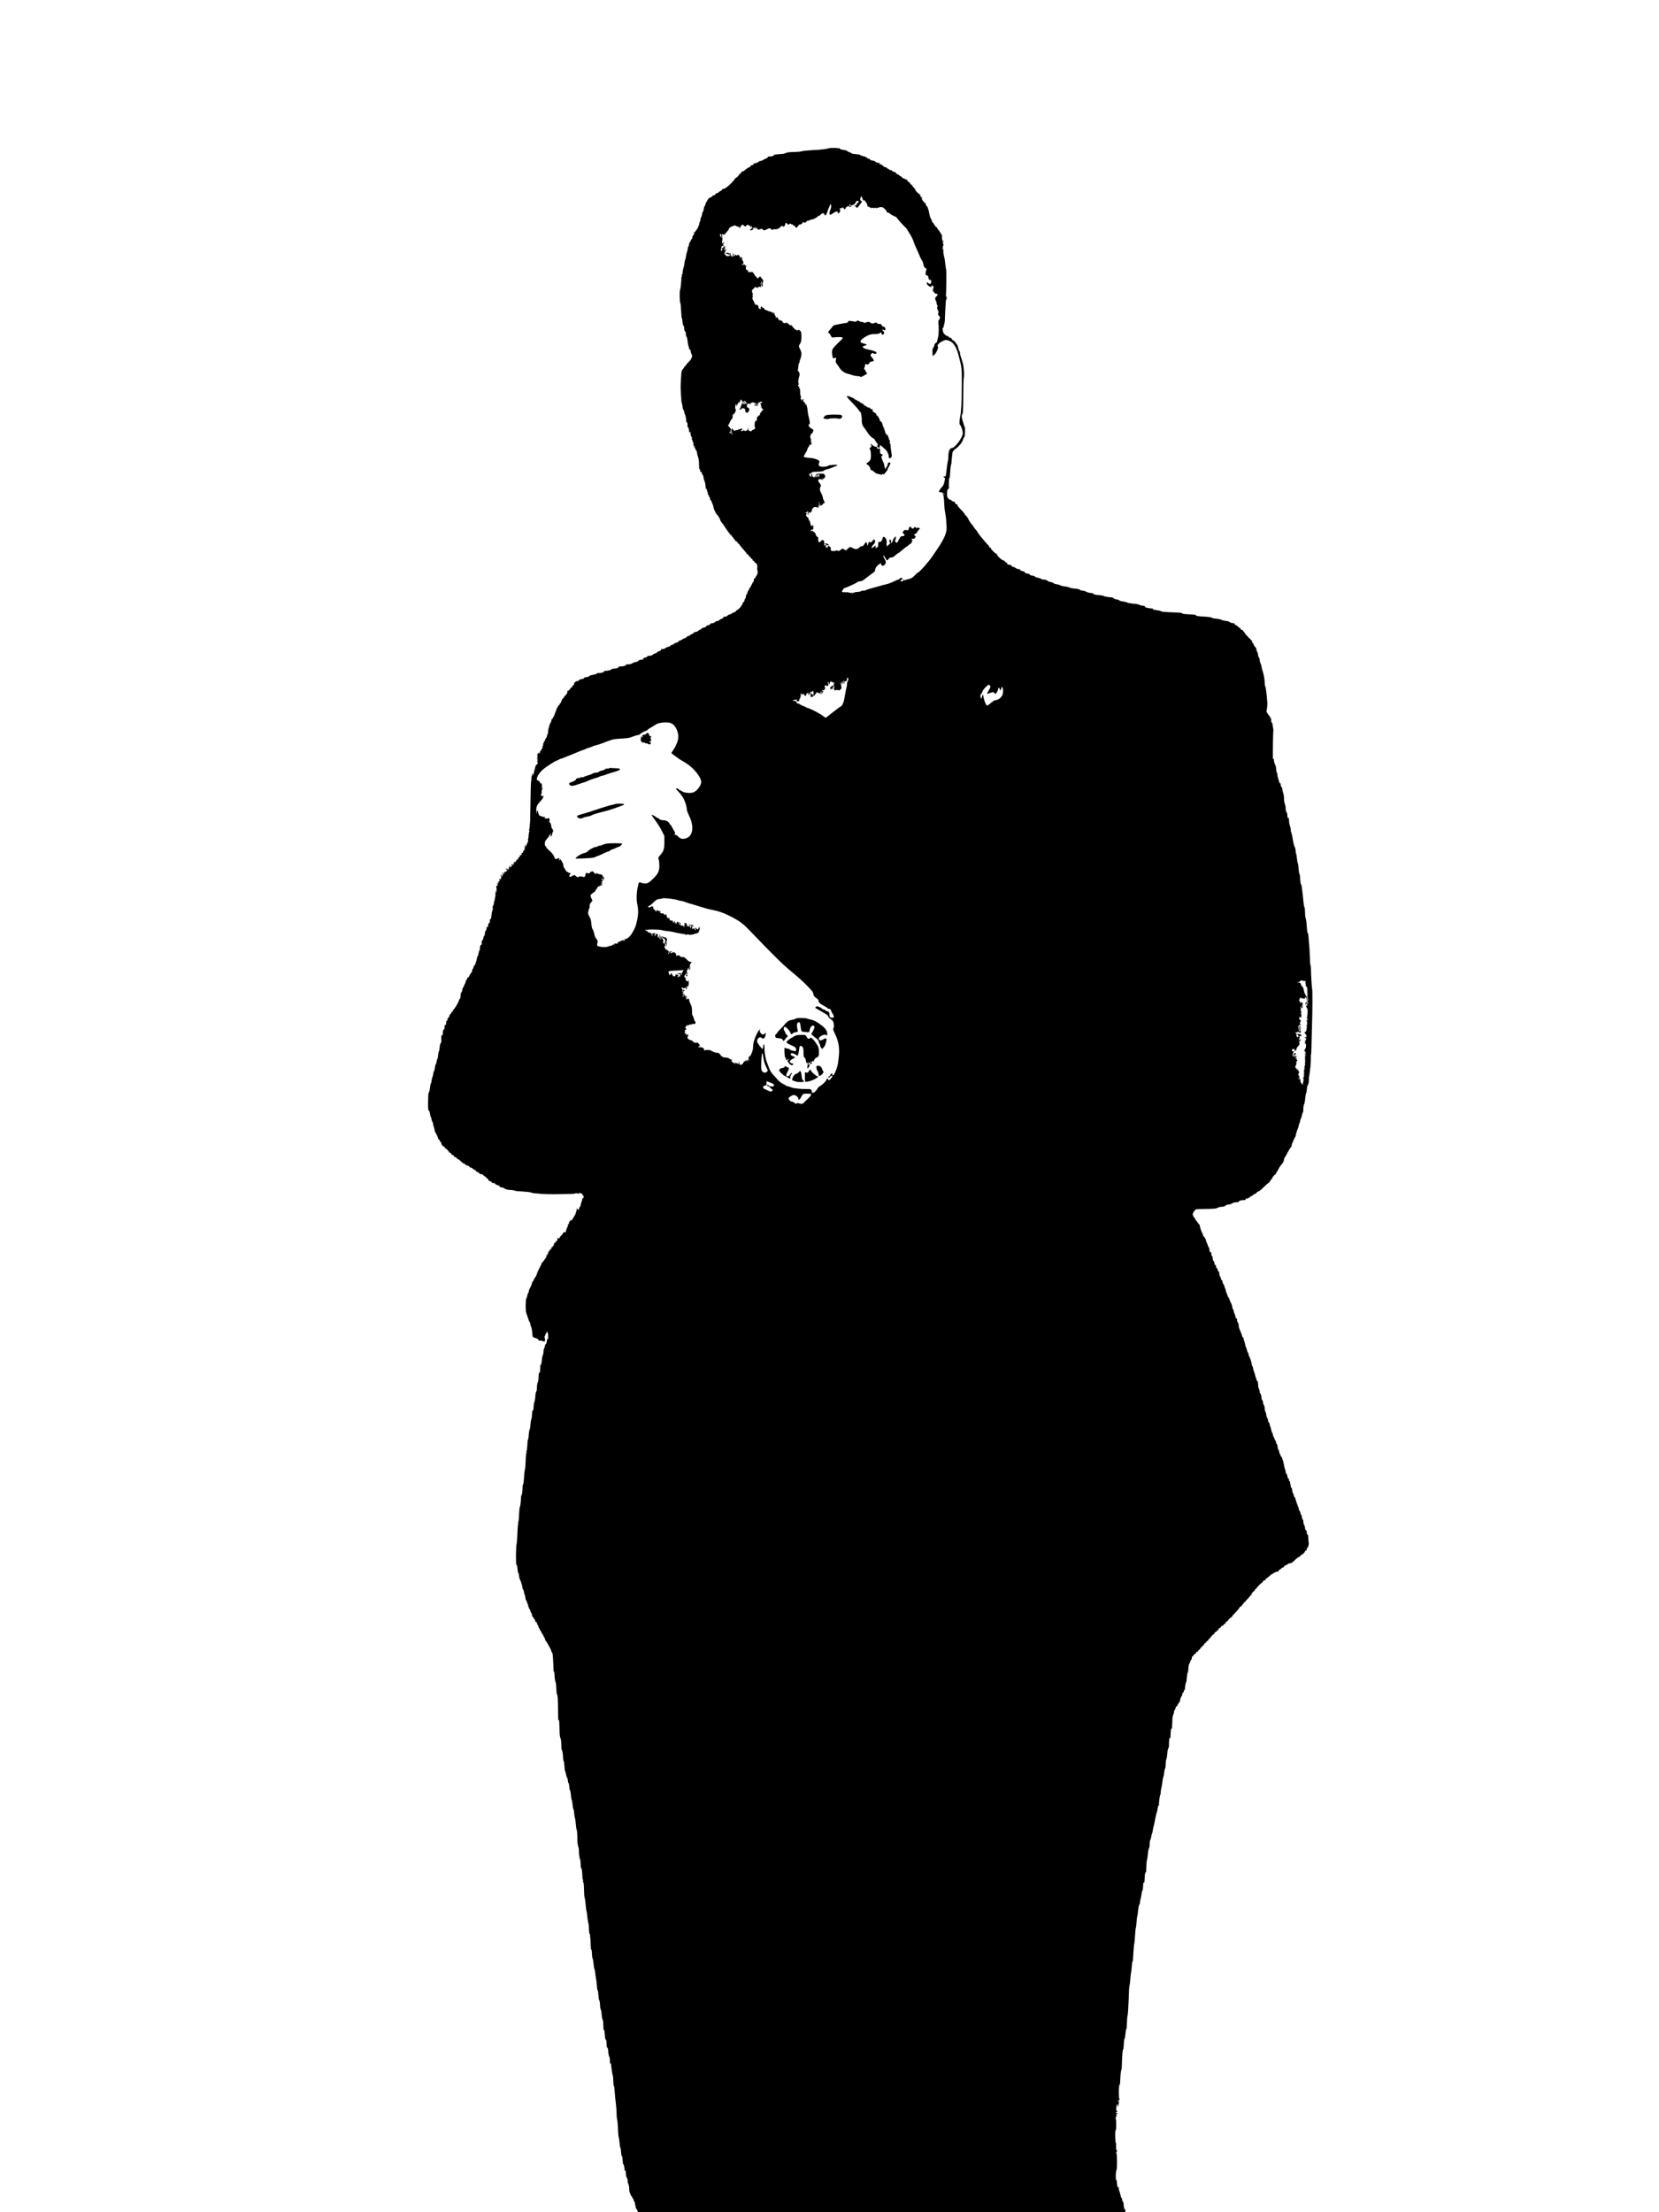 <?xml version="1.0" standalone="no"?>
<!DOCTYPE svg PUBLIC "-//W3C//DTD SVG 20010904//EN"
 "http://www.w3.org/TR/2001/REC-SVG-20010904/DTD/svg10.dtd">
<svg version="1.0" xmlns="http://www.w3.org/2000/svg"
 width="3000pt" height="4000pt" viewBox="0 0 3000 4000"
 preserveAspectRatio="xMidYMid meet">
<g transform="translate(0,4000) scale(0.1,-0.1)"
fill="#000000" stroke="none">
<path d="M14980 37317 c-68 -17 -147 -25 -294 -32 -83 -4 -166 -13 -186 -20
-19 -7 -87 -13 -150 -14 -86 -2 -121 -6 -140 -18 -16 -11 -56 -18 -122 -21
-54 -3 -95 -8 -92 -13 8 -13 -32 -29 -75 -29 -27 0 -40 -4 -38 -12 1 -7 -12
-17 -28 -23 -17 -5 -41 -18 -55 -27 -13 -10 -35 -18 -47 -18 -13 0 -32 -9 -43
-20 -11 -11 -33 -20 -50 -20 -20 0 -30 -5 -30 -15 0 -9 -12 -18 -30 -21 -16
-4 -30 -13 -30 -20 0 -8 -5 -14 -12 -14 -15 0 -90 -50 -101 -67 -4 -7 -17 -13
-28 -13 -12 0 -23 -8 -26 -20 -3 -11 -12 -20 -19 -20 -8 0 -14 -5 -14 -11 0
-14 -55 -69 -69 -69 -6 0 -10 -3 -9 -7 5 -15 -127 -150 -154 -159 -10 -3 -18
-9 -18 -14 0 -4 -16 -11 -35 -14 -20 -4 -33 -11 -30 -17 4 -5 -6 -14 -21 -19
-15 -6 -32 -18 -38 -26 -6 -8 -21 -16 -33 -17 -12 0 -24 -9 -26 -19 -3 -10
-14 -18 -25 -18 -12 0 -27 -9 -35 -20 -7 -11 -24 -21 -37 -23 -15 -2 -30 -17
-41 -38 -10 -19 -22 -39 -27 -45 -5 -6 -13 -25 -17 -42 -3 -18 -10 -32 -15
-32 -4 0 -10 -22 -14 -50 -4 -27 -11 -50 -16 -50 -5 0 -12 -22 -16 -50 -4 -27
-10 -48 -14 -45 -3 2 -7 -1 -7 -8 -2 -29 -15 -82 -22 -87 -5 -3 -7 -12 -6 -22
3 -19 -42 -118 -54 -118 -5 0 -11 -10 -14 -21 -4 -16 -11 -20 -24 -15 -14 6
-15 4 -6 -5 12 -12 7 -36 -14 -57 -7 -7 -13 -24 -13 -38 0 -13 -4 -24 -10 -24
-5 0 -12 -11 -16 -25 -3 -13 -12 -29 -20 -36 -8 -6 -14 -24 -14 -39 0 -16 -4
-30 -9 -32 -6 -1 -13 -25 -16 -53 -4 -27 -11 -54 -15 -60 -4 -5 -11 -34 -14
-64 -4 -30 -10 -59 -15 -65 -5 -6 -11 -37 -15 -69 -3 -32 -10 -66 -15 -75 -8
-15 -17 -70 -20 -120 -1 -7 -6 -10 -12 -6 -8 4 -8 0 0 -15 7 -11 8 -21 3 -21
-5 0 -9 -6 -9 -12 -1 -70 -16 -215 -24 -224 -12 -15 -10 -225 3 -241 5 -6 12
-69 15 -140 3 -70 8 -130 12 -133 3 -3 7 -14 8 -25 8 -84 13 -110 23 -113 5
-2 10 -14 10 -27 0 -39 12 -85 21 -79 5 3 10 -10 11 -28 2 -51 3 -54 15 -69 6
-8 14 -41 16 -74 3 -33 12 -79 20 -102 9 -22 12 -45 9 -49 -4 -4 -2 -4 4 -1
12 7 24 -13 24 -40 0 -8 7 -30 16 -48 13 -28 13 -37 3 -57 -7 -13 -12 -26 -11
-29 0 -4 -22 -31 -51 -60 -29 -29 -45 -49 -37 -45 8 5 2 -3 -15 -18 -16 -14
-27 -25 -23 -26 4 0 -6 -14 -21 -31 -27 -29 -29 -36 -36 -172 -9 -168 -9 -134
-1 -287 7 -127 8 -143 19 -170 3 -8 8 -35 10 -59 3 -24 9 -46 15 -50 6 -3 13
-24 17 -46 4 -22 11 -44 15 -50 8 -10 19 -73 20 -113 0 -13 4 -20 10 -17 9 5
15 -33 13 -82 -1 -7 6 -13 14 -13 13 0 13 -2 2 -17 -10 -11 -10 -14 -1 -9 8 5
12 -1 13 -21 1 -15 1 -31 0 -35 0 -4 7 -4 16 -1 9 4 14 2 10 -3 -8 -13 13 -94
24 -94 5 0 9 -5 9 -11 0 -5 -6 -7 -12 -3 -10 6 -10 4 -2 -7 7 -8 15 -29 19
-46 3 -18 12 -33 18 -33 8 0 7 -3 -2 -9 -9 -6 -10 -11 -3 -15 6 -4 9 -13 6
-20 -3 -8 0 -17 7 -22 8 -5 10 -3 4 6 -5 9 -4 11 4 6 9 -6 9 -11 -1 -24 -10
-12 -10 -14 0 -8 8 5 14 -2 18 -23 4 -18 11 -28 17 -24 5 3 7 1 3 -5 -3 -6 -2
-13 3 -16 5 -4 8 -14 6 -24 -1 -9 6 -39 16 -67 10 -27 19 -79 19 -115 2 -105
4 -119 12 -114 7 5 12 -18 9 -38 0 -5 6 -8 14 -8 8 0 15 -9 15 -19 0 -11 6
-26 13 -33 13 -15 18 -28 23 -72 2 -16 8 -34 13 -40 9 -11 24 -96 23 -129 0
-9 3 -15 8 -12 4 3 11 -12 15 -33 4 -20 12 -43 18 -51 10 -12 9 -13 -3 -6 -10
6 -9 2 3 -12 10 -11 19 -30 20 -41 0 -11 5 -18 9 -16 7 5 12 -18 9 -38 0 -5 3
-8 8 -8 5 0 15 -17 22 -37 6 -21 15 -42 19 -48 4 -5 10 -29 14 -52 6 -41 61
-143 77 -143 5 0 9 -6 9 -14 0 -7 7 -19 15 -26 8 -7 15 -21 15 -31 0 -9 6 -24
13 -31 7 -7 16 -21 20 -30 3 -10 11 -18 17 -18 5 0 10 -6 10 -13 0 -8 9 -22
20 -32 11 -10 17 -21 15 -25 -3 -4 2 -10 10 -14 8 -3 15 -12 15 -21 0 -8 5
-15 10 -15 6 0 10 -5 10 -12 0 -7 12 -23 28 -36 15 -13 21 -20 13 -16 -9 5
-12 3 -7 -4 4 -7 14 -12 22 -12 8 0 14 -7 14 -15 0 -9 7 -18 15 -21 8 -4 15
-13 15 -20 0 -8 7 -17 15 -20 8 -4 15 -12 15 -18 0 -7 11 -18 25 -24 14 -6 25
-18 25 -27 0 -8 7 -15 15 -15 8 0 15 -6 15 -12 0 -7 31 -47 69 -88 38 -41 67
-79 64 -85 -4 -5 -3 -7 2 -3 9 8 28 -10 38 -35 4 -10 11 -15 17 -12 5 3 10 -1
10 -9 0 -8 9 -20 20 -26 11 -6 20 -17 20 -25 0 -8 7 -15 15 -15 8 0 15 -6 15
-14 0 -8 8 -17 18 -21 26 -8 42 -47 36 -87 -3 -18 -1 -44 4 -58 10 -27 -2 -75
-25 -98 -7 -7 -13 -20 -13 -28 0 -8 -4 -13 -9 -10 -10 7 -21 -17 -21 -45 0
-10 -3 -19 -7 -19 -5 0 -19 -25 -32 -55 -14 -30 -28 -55 -33 -55 -4 0 -8 -6
-8 -14 0 -8 -6 -21 -14 -28 -7 -8 -17 -29 -21 -46 -3 -18 -11 -32 -16 -32 -5
0 -9 -13 -9 -28 0 -16 -7 -37 -15 -48 -8 -10 -15 -27 -15 -37 0 -10 -7 -20
-15 -23 -8 -4 -15 -14 -15 -24 0 -10 -7 -23 -15 -30 -8 -7 -15 -17 -15 -22 0
-12 -59 -68 -71 -68 -5 0 -14 -9 -21 -20 -7 -11 -20 -20 -29 -20 -9 0 -28 -9
-42 -20 -14 -11 -34 -20 -44 -20 -10 0 -26 -9 -36 -20 -10 -12 -29 -20 -47
-20 -20 0 -30 -5 -30 -15 0 -8 -12 -18 -26 -21 -15 -4 -35 -15 -45 -25 -11
-11 -30 -19 -44 -19 -14 0 -25 -4 -25 -8 0 -12 -46 -32 -71 -32 -11 0 -22 -7
-25 -15 -3 -8 -21 -17 -40 -21 -19 -3 -34 -12 -34 -19 0 -12 -54 -32 -73 -27
-4 1 -6 -3 -5 -9 2 -6 -10 -16 -27 -22 -16 -5 -34 -16 -38 -23 -4 -8 -26 -17
-47 -20 -22 -4 -38 -11 -37 -16 1 -6 -11 -15 -28 -21 -16 -5 -34 -16 -38 -23
-4 -8 -18 -14 -30 -14 -12 0 -28 -9 -35 -20 -7 -11 -20 -20 -31 -20 -10 0 -28
-9 -41 -20 -13 -11 -31 -20 -41 -20 -11 0 -24 -9 -31 -20 -7 -11 -23 -20 -35
-20 -13 0 -32 -9 -43 -20 -11 -11 -29 -20 -40 -20 -11 0 -23 -7 -26 -15 -3 -8
-21 -17 -40 -21 -19 -3 -41 -13 -49 -21 -13 -12 -34 -18 -78 -22 -4 -1 -6 -6
-5 -13 2 -6 -14 -16 -34 -22 -20 -6 -36 -15 -35 -20 1 -6 -14 -14 -32 -19 -19
-5 -40 -15 -45 -23 -11 -14 -40 -22 -84 -23 -13 -1 -20 -5 -17 -11 3 -5 -7
-12 -22 -16 -47 -10 -54 -13 -49 -23 7 -11 -17 -21 -51 -21 -14 0 -32 -9 -41
-19 -10 -11 -32 -21 -52 -22 -19 -2 -43 -11 -53 -21 -15 -15 -74 -25 -110 -19
-5 1 -6 -3 -3 -8 8 -13 -50 -31 -101 -31 -27 0 -42 -4 -38 -10 8 -14 -38 -30
-86 -30 -21 0 -39 -4 -39 -10 0 -12 -65 -30 -107 -30 -21 0 -33 -5 -33 -14 0
-13 -48 -26 -102 -26 -14 0 -28 -5 -30 -11 -2 -7 -30 -15 -62 -20 -32 -4 -63
-14 -69 -22 -10 -13 -33 -19 -95 -27 -2 0 -1 -4 3 -9 4 -8 -63 -29 -72 -23 -2
1 -12 -7 -24 -19 -11 -11 -27 -18 -35 -15 -8 3 -14 1 -14 -5 0 -6 -5 -7 -10
-4 -6 4 -9 1 -8 -7 2 -7 -3 -12 -10 -10 -8 1 -11 -1 -9 -5 8 -13 -12 -55 -23
-48 -6 4 -10 3 -9 -2 4 -15 -13 -43 -22 -37 -5 3 -9 2 -9 -3 0 -15 -47 -63
-54 -55 -4 4 -7 2 -6 -3 6 -26 -3 -44 -35 -78 -19 -20 -33 -37 -30 -37 3 0 0
-6 -7 -14 -7 -8 -16 -12 -20 -9 -4 2 -5 -3 -2 -11 3 -9 1 -16 -6 -16 -6 0 -9
-4 -5 -9 3 -5 1 -12 -5 -16 -6 -4 -8 -10 -5 -15 3 -4 -2 -10 -10 -14 -8 -3
-15 -12 -15 -20 0 -7 -7 -16 -15 -20 -8 -3 -15 -12 -15 -20 0 -8 -4 -16 -10
-18 -5 -1 -11 -13 -13 -25 -1 -11 -9 -29 -17 -39 -13 -16 -13 -17 0 -9 9 5 8
0 -4 -13 -11 -12 -16 -22 -11 -22 4 0 2 -6 -4 -13 -6 -8 -8 -17 -4 -20 3 -4 1
-7 -6 -7 -7 0 -10 -4 -7 -9 4 -5 1 -11 -4 -13 -6 -2 -13 -12 -14 -23 -2 -11
-8 -19 -13 -18 -5 1 -10 -5 -11 -13 -1 -7 -3 -21 -4 -29 -1 -8 -5 -15 -10 -15
-5 0 -6 -4 -3 -10 3 -5 1 -10 -6 -10 -7 0 -9 -3 -6 -7 4 -3 0 -17 -9 -31 -11
-17 -12 -22 -3 -16 12 6 12 5 0 -9 -7 -9 -15 -40 -17 -68 -2 -27 -7 -56 -11
-62 -4 -7 -8 -16 -9 -22 -5 -29 -10 -41 -20 -50 -7 -5 -15 -23 -18 -38 -4 -15
-11 -25 -16 -22 -5 3 -7 -4 -5 -15 2 -11 0 -20 -6 -20 -5 0 -8 -3 -8 -7 5 -29
-2 -53 -13 -47 -10 5 -10 4 -1 -6 9 -10 8 -18 -7 -38 -11 -13 -17 -29 -13 -35
4 -6 0 -8 -10 -4 -11 4 -14 2 -11 -8 3 -8 1 -22 -5 -32 -8 -13 -11 -14 -9 -3
2 9 -1 15 -7 15 -5 0 -9 -5 -7 -12 1 -6 -3 -15 -9 -19 -8 -5 -9 -3 -4 6 5 9 4
11 -4 6 -9 -6 -9 -11 1 -24 10 -12 10 -14 1 -8 -7 4 -13 2 -13 -3 0 -6 6 -11
13 -11 9 0 8 -3 -2 -9 -11 -7 -11 -9 0 -14 10 -4 10 -6 2 -6 -7 -1 -13 -9 -13
-18 0 -15 2 -16 10 -3 6 9 10 10 10 3 0 -6 -5 -15 -11 -19 -8 -4 -7 -9 2 -15
10 -6 11 -9 2 -9 -7 0 -13 -5 -13 -11 0 -5 4 -8 9 -5 4 3 8 -4 7 -15 0 -11 -7
-23 -14 -28 -8 -5 -14 -12 -15 -17 -1 -5 -5 -8 -8 -7 -3 1 -6 -3 -7 -10 0 -7
-3 -21 -5 -32 -3 -11 -7 -27 -9 -35 -1 -8 -7 -18 -13 -22 -6 -5 -4 -8 5 -8 11
0 12 -2 3 -8 -7 -5 -14 -20 -15 -34 -1 -15 -6 -24 -10 -22 -5 3 -6 9 -4 13 3
4 -1 8 -9 8 -11 0 -12 -4 -4 -13 7 -8 7 -14 -1 -19 -6 -4 -9 -12 -7 -18 2 -7
0 -20 -5 -31 -8 -14 -7 -17 3 -11 8 6 10 4 3 -6 -13 -21 -14 -41 -20 -369 -3
-168 -6 -340 -7 -382 -1 -46 -6 -78 -12 -78 -5 0 -3 -5 5 -10 8 -5 10 -10 4
-10 -7 0 -10 -13 -9 -30 1 -16 -2 -30 -7 -30 -7 0 -6 -5 1 -13 6 -8 8 -17 4
-21 -4 -4 -9 -21 -10 -39 -6 -71 -9 -93 -16 -104 -4 -6 -3 -13 3 -15 6 -2 2
-19 -10 -43 -11 -21 -20 -44 -20 -51 0 -6 -8 -18 -17 -25 -15 -11 -16 -11 -5
1 6 8 12 21 12 29 0 10 -6 6 -14 -9 -9 -18 -10 -29 -2 -39 8 -11 8 -13 -1 -7
-7 4 -13 2 -13 -3 0 -6 5 -11 12 -11 6 0 1 -9 -11 -19 -12 -11 -22 -22 -22
-25 3 -20 -1 -26 -15 -26 -10 0 -14 -7 -12 -22 2 -17 -1 -22 -15 -20 -9 2 -17
-1 -16 -5 4 -21 -2 -33 -17 -33 -8 0 -13 -4 -9 -9 3 -5 1 -12 -5 -16 -6 -4 -8
-11 -5 -16 3 -5 -1 -6 -9 -3 -10 4 -16 1 -16 -8 0 -8 -10 -23 -22 -34 -12 -10
-18 -13 -14 -6 10 18 1 15 -15 -5 -10 -11 -10 -14 -1 -9 16 10 15 -2 -2 -20
-19 -19 -27 -18 -20 4 5 14 4 15 -5 2 -15 -21 -14 -43 2 -34 7 4 9 3 4 -2 -5
-5 -14 -9 -20 -9 -7 -1 -11 -7 -9 -14 1 -7 -2 -10 -8 -6 -6 3 -8 10 -5 15 3 5
0 12 -6 16 -7 4 -9 3 -5 -4 3 -6 2 -13 -4 -17 -6 -4 -8 -11 -5 -16 4 -5 -1
-19 -9 -31 -9 -12 -16 -18 -16 -12 0 5 6 16 13 24 10 12 9 12 -5 2 -11 -9 -18
-10 -23 -2 -3 5 -12 10 -18 10 -7 0 -6 -4 3 -10 8 -5 16 -18 16 -29 1 -11 -2
-18 -7 -16 -4 3 -11 0 -14 -6 -4 -5 -14 -8 -22 -4 -14 5 -14 3 -2 -12 9 -11
10 -14 2 -9 -8 4 -13 1 -13 -8 0 -9 -4 -16 -9 -16 -6 0 -8 9 -6 20 2 11 0 18
-5 15 -10 -6 -8 -24 4 -44 7 -10 6 -12 -4 -6 -10 6 -12 4 -6 -10 5 -15 4 -16
-9 -5 -8 7 -12 17 -8 24 3 6 2 7 -2 3 -12 -10 -15 -38 -4 -31 5 3 9 -2 9 -11
0 -10 -5 -13 -12 -9 -8 5 -7 0 2 -11 12 -15 12 -17 1 -10 -11 6 -13 4 -7 -10
5 -14 4 -16 -7 -7 -18 15 -30 3 -15 -15 9 -11 7 -15 -12 -20 -22 -6 -23 -7 -4
-14 19 -7 19 -8 -1 -8 -17 -1 -18 -3 -5 -12 12 -8 10 -10 -10 -5 -24 5 -24 4
-6 -9 11 -8 14 -15 7 -15 -7 0 -9 -5 -5 -12 5 -7 2 -9 -8 -5 -15 5 -18 -9 -8
-48 1 -5 1 -26 0 -45 l-2 -35 -8 30 c-8 28 -8 27 -7 -10 0 -23 -3 -47 -8 -55
-6 -9 -4 -11 5 -5 10 6 11 4 4 -6 -5 -8 -10 -25 -12 -39 -6 -50 -8 -55 -16
-69 -7 -10 -5 -12 5 -7 8 4 5 0 -5 -8 -15 -12 -16 -16 -5 -16 8 0 10 -3 4 -8
-5 -4 -12 -16 -13 -27 -2 -11 -8 -24 -13 -30 -5 -5 -9 -14 -9 -20 0 -5 5 -3
10 5 8 11 9 7 4 -15 -3 -16 -8 -37 -11 -45 -9 -22 -8 -19 -17 -94 -5 -46 -11
-64 -17 -55 -6 10 -9 5 -9 -18 0 -39 -9 -65 -21 -57 -5 3 -9 -6 -9 -20 0 -13
-3 -32 -6 -41 -5 -13 -8 -14 -15 -3 -6 9 -9 2 -9 -19 0 -17 -6 -38 -12 -45
-14 -15 -17 -25 -20 -66 -1 -15 -8 -33 -15 -40 -7 -7 -13 -24 -13 -36 0 -13
-7 -29 -15 -36 -8 -7 -15 -18 -14 -24 4 -31 -2 -67 -10 -62 -12 8 -21 -18 -21
-59 0 -19 -4 -36 -9 -40 -6 -3 -13 -27 -17 -53 -4 -26 -11 -50 -17 -53 -5 -4
-11 -22 -13 -40 -2 -19 -8 -43 -13 -54 -5 -11 -12 -33 -16 -48 -3 -15 -10 -25
-15 -22 -5 3 -12 -10 -16 -30 -3 -19 -10 -35 -15 -35 -5 0 -9 -11 -9 -24 0
-14 -6 -31 -12 -38 -18 -19 -36 -48 -48 -76 -5 -13 -14 -20 -20 -17 -5 3 -10
-3 -10 -13 0 -11 -7 -25 -15 -32 -8 -7 -15 -22 -15 -34 0 -11 -7 -30 -15 -40
-8 -11 -15 -26 -15 -34 0 -7 -7 -20 -15 -28 -8 -9 -15 -28 -15 -43 0 -16 -7
-34 -15 -41 -9 -8 -15 -30 -15 -60 0 -30 -6 -52 -15 -60 -8 -7 -15 -19 -15
-27 0 -24 -83 -163 -102 -171 -5 -2 -8 -10 -8 -18 0 -8 -7 -17 -15 -20 -8 -4
-15 -13 -15 -20 0 -8 -7 -17 -15 -20 -8 -4 -15 -14 -15 -24 0 -10 -8 -26 -17
-36 -18 -18 -19 -21 -22 -50 0 -8 -5 -12 -11 -9 -6 4 -10 -6 -10 -24 0 -37 -9
-62 -21 -55 -5 3 -9 -13 -9 -36 0 -27 -5 -43 -15 -46 -10 -4 -15 -20 -15 -44
0 -21 -3 -46 -7 -56 -6 -16 -7 -16 -14 2 -5 12 -8 -7 -8 -48 -1 -38 0 -69 2
-71 1 -2 -5 -14 -14 -27 -8 -14 -17 -50 -18 -80 -2 -30 -8 -61 -13 -68 -6 -7
-13 -38 -15 -70 -2 -31 -8 -61 -12 -67 -5 -5 -12 -29 -16 -52 -4 -24 -10 -45
-15 -48 -4 -3 -11 -29 -15 -60 -3 -30 -10 -57 -15 -60 -5 -3 -12 -27 -16 -53
-3 -26 -10 -51 -14 -57 -4 -5 -10 -32 -14 -59 -3 -27 -10 -54 -15 -60 -5 -6
-12 -40 -15 -76 -4 -35 -12 -70 -18 -78 -7 -7 -13 -35 -13 -60 -8 -193 -4
-278 12 -275 6 1 14 -20 18 -50 4 -29 11 -57 16 -62 4 -6 11 -26 14 -45 3 -19
10 -39 16 -45 5 -5 9 -17 9 -27 0 -9 6 -37 14 -60 8 -24 16 -55 18 -69 2 -15
8 -33 14 -40 22 -29 53 -103 47 -112 -3 -6 -1 -7 4 -4 6 4 16 -7 23 -23 7 -17
16 -30 21 -30 5 0 9 -9 9 -20 0 -23 29 -60 47 -60 7 0 13 -7 13 -15 0 -8 5
-15 11 -15 12 0 69 -58 69 -70 0 -4 9 -10 20 -13 11 -3 20 -12 20 -20 0 -8 11
-18 25 -21 14 -4 25 -13 25 -21 0 -8 9 -15 20 -15 10 0 24 -9 30 -20 6 -11 17
-20 26 -20 8 0 31 -18 51 -40 21 -22 45 -40 55 -40 10 0 21 -7 24 -15 3 -8 21
-17 40 -21 19 -3 34 -12 34 -20 0 -8 9 -14 20 -14 10 0 27 -8 37 -19 10 -10
28 -22 40 -25 13 -4 22 -12 20 -18 -1 -6 13 -16 31 -21 17 -5 32 -16 32 -23 0
-9 11 -14 30 -14 19 0 34 -7 42 -20 7 -11 18 -20 25 -20 7 0 18 -9 25 -20 7
-11 18 -20 25 -20 7 0 13 -9 13 -20 0 -13 7 -20 20 -20 11 0 20 -5 20 -11 0
-5 5 -7 10 -4 6 3 10 -1 10 -9 0 -11 10 -16 30 -16 18 0 33 -6 36 -15 3 -8 24
-20 45 -25 23 -6 39 -17 39 -25 0 -10 11 -15 32 -15 18 0 41 -9 52 -19 15 -14
41 -21 86 -25 60 -4 105 -12 105 -17 0 -3 37 -7 155 -14 63 -4 123 -12 134
-17 10 -6 35 -12 55 -13 20 -2 77 -7 126 -11 50 -5 151 -8 225 -7 74 1 192 3
263 4 70 1 127 5 127 9 0 9 42 6 59 -4 10 -6 12 -5 7 2 -8 13 26 17 38 4 4 -4
13 -7 19 -7 7 0 13 -6 13 -12 4 -37 4 -38 14 -23 8 11 9 9 6 -10 -3 -14 -5
-29 -5 -33 -1 -5 -7 -5 -13 -1 -7 4 -10 4 -7 0 4 -4 -2 -30 -12 -59 -10 -28
-19 -59 -19 -69 0 -9 -7 -23 -15 -32 -8 -8 -15 -25 -15 -37 0 -21 -1 -21 -19
-5 -17 15 -19 15 -25 1 -4 -11 -2 -14 7 -9 6 4 5 -1 -3 -12 -9 -10 -17 -32
-19 -49 -2 -16 -8 -33 -15 -37 -6 -4 -11 -11 -11 -15 0 -4 -10 -22 -22 -39
-12 -17 -20 -34 -17 -37 3 -3 -4 -3 -15 0 -15 4 -21 1 -19 -8 2 -8 -2 -13 -8
-12 -6 1 -11 -5 -12 -13 -1 -8 -3 -21 -4 -29 -1 -10 -7 -14 -16 -10 -12 4 -12
3 -3 -9 8 -10 9 -16 1 -21 -5 -3 -10 -15 -10 -26 0 -11 -4 -18 -9 -14 -6 3 -8
-4 -6 -15 2 -11 -1 -20 -6 -20 -6 0 -7 -4 -4 -10 3 -5 1 -18 -4 -27 -6 -11
-11 -13 -11 -5 0 17 -40 -3 -40 -20 0 -6 -17 -27 -37 -46 -21 -20 -32 -32 -25
-28 6 4 12 5 12 2 0 -3 -10 -10 -21 -17 -15 -7 -19 -8 -15 0 5 7 1 9 -9 5 -11
-5 -13 -10 -5 -19 8 -10 4 -18 -15 -33 -14 -11 -25 -25 -25 -32 0 -6 -5 -8
-11 -4 -7 4 -10 1 -7 -7 3 -8 -2 -20 -11 -27 -12 -10 -13 -12 -1 -6 13 7 13 5
1 -9 -7 -9 -18 -14 -25 -10 -6 4 -5 -1 3 -10 12 -15 12 -17 -3 -11 -9 4 -16 3
-15 -2 3 -20 -2 -35 -10 -30 -5 4 -15 -7 -22 -23 -7 -16 -17 -27 -23 -24 -5 3
-6 1 -3 -5 9 -14 -3 -43 -14 -36 -5 3 -6 -3 -2 -12 4 -12 3 -15 -6 -10 -6 4
-11 4 -10 -1 4 -23 -3 -43 -26 -67 -13 -14 -21 -26 -18 -26 3 0 -4 -8 -15 -19
-12 -10 -18 -22 -14 -26 4 -5 -2 -5 -12 -1 -16 5 -17 4 -6 -9 9 -11 9 -15 1
-15 -7 0 -9 -4 -6 -10 3 -5 1 -10 -5 -10 -6 0 -9 -4 -6 -9 3 -5 -1 -14 -9 -21
-8 -7 -12 -16 -9 -21 3 -5 1 -9 -5 -9 -5 0 -12 -14 -16 -30 -4 -19 -11 -28
-18 -23 -7 4 -5 -2 3 -12 9 -11 10 -16 3 -11 -9 5 -13 1 -13 -13 0 -11 -13
-40 -30 -64 -16 -25 -30 -49 -30 -55 0 -5 -7 -15 -15 -22 -8 -7 -15 -21 -15
-30 0 -10 -8 -33 -17 -52 -9 -18 -22 -45 -30 -60 -7 -14 -13 -35 -13 -46 0
-11 -4 -22 -9 -24 -5 -1 -12 -21 -15 -42 -4 -22 -12 -46 -18 -54 -15 -18 -16
-233 -1 -265 6 -12 21 -55 33 -94 12 -40 26 -73 31 -73 5 0 9 -11 9 -25 0 -15
6 -38 14 -53 8 -15 17 -58 20 -97 4 -38 7 -75 8 -82 1 -7 5 -10 10 -7 4 3 8 1
8 -4 0 -5 21 -15 46 -21 34 -9 44 -16 40 -26 -4 -12 4 -15 34 -15 21 0 41 -4
45 -10 3 -5 13 -6 22 -3 12 5 14 3 8 -8 -5 -8 -4 -11 0 -6 13 11 15 69 4 83
-7 8 -6 14 1 19 5 3 10 14 10 24 0 10 7 24 15 31 8 7 15 22 16 34 0 12 7 1 14
-24 15 -46 10 -124 -6 -114 -5 3 -9 2 -7 -3 4 -18 -14 -93 -23 -88 -5 3 -12
-12 -15 -35 -4 -22 -11 -43 -15 -46 -5 -3 -9 -23 -9 -44 0 -21 -5 -51 -11 -67
-14 -36 -15 -44 -24 -128 -6 -50 -10 -64 -16 -50 -5 13 -8 -3 -8 -45 -1 -74
-9 -112 -22 -104 -5 3 -9 -28 -9 -68 0 -45 -6 -84 -15 -102 -9 -16 -15 -55
-15 -91 0 -38 -5 -69 -13 -77 -7 -7 -14 -44 -16 -83 -1 -38 -9 -83 -16 -100
-7 -16 -13 -52 -14 -80 -2 -58 -9 -87 -20 -80 -4 2 -9 -28 -10 -67 -1 -39 -7
-80 -13 -91 -6 -11 -13 -55 -15 -96 -3 -42 -10 -82 -16 -89 -5 -7 -12 -47 -15
-90 -2 -42 -8 -82 -13 -88 -5 -6 -11 -55 -13 -108 -3 -58 -10 -104 -18 -114
-11 -13 -11 -14 2 -7 12 7 13 6 3 -6 -8 -9 -14 -68 -17 -157 -3 -77 -9 -149
-14 -159 -5 -10 -12 -72 -16 -138 -3 -66 -11 -121 -16 -123 -6 -2 -10 -27 -10
-56 0 -69 -11 -147 -20 -141 -3 2 -8 -22 -9 -53 -3 -82 -11 -145 -20 -157 -5
-5 -11 -67 -14 -138 -3 -85 -9 -133 -18 -144 -12 -14 -12 -16 1 -8 12 7 13 6
4 -6 -7 -8 -14 -84 -17 -187 -4 -94 -10 -180 -15 -190 -12 -25 -16 -372 -4
-372 10 0 19 -41 24 -110 1 -19 7 -38 11 -41 5 -4 12 -28 14 -55 3 -27 9 -53
13 -59 14 -17 50 -133 50 -160 0 -14 4 -25 9 -25 5 0 12 -19 16 -42 4 -24 10
-47 13 -53 7 -11 10 -24 15 -68 2 -15 9 -33 15 -39 7 -7 12 -19 12 -28 0 -8 8
-26 17 -39 12 -18 13 -22 2 -16 -11 7 -12 6 -2 -6 6 -8 13 -23 15 -34 1 -11 8
-24 15 -30 6 -5 13 -21 15 -35 2 -14 9 -29 15 -35 7 -5 14 -24 15 -42 1 -17 6
-29 10 -27 4 3 12 -6 17 -19 6 -14 15 -28 20 -32 6 -3 11 -15 11 -26 0 -10 7
-19 15 -19 8 0 15 -8 15 -17 0 -10 7 -27 15 -37 8 -11 15 -28 15 -38 0 -10 5
-18 12 -18 6 0 8 -3 5 -7 -4 -3 4 -21 18 -39 14 -18 25 -39 25 -47 0 -8 7 -18
16 -21 8 -3 13 -10 10 -15 -4 -5 1 -16 9 -25 8 -8 18 -29 21 -45 4 -17 10 -31
13 -31 4 0 18 -19 30 -42 13 -24 33 -61 46 -83 13 -22 24 -48 24 -57 1 -9 7
-23 15 -30 10 -11 15 -56 20 -169 6 -173 7 -179 16 -179 4 0 8 -32 9 -71 1
-39 8 -87 16 -105 7 -18 15 -75 16 -126 2 -51 6 -98 10 -103 15 -21 19 -73 20
-285 1 -118 5 -204 8 -190 7 24 8 23 13 -10 3 -19 6 -90 7 -157 1 -85 6 -131
16 -150 10 -18 15 -59 15 -113 0 -54 5 -95 14 -112 8 -16 16 -62 17 -105 1
-43 6 -81 12 -84 5 -4 12 -44 14 -90 3 -46 8 -88 13 -94 4 -5 11 -30 15 -55 4
-25 13 -52 19 -60 7 -8 14 -33 15 -55 2 -22 7 -43 13 -46 5 -3 11 -32 13 -63
2 -32 8 -63 14 -70 6 -7 13 -46 16 -86 2 -40 9 -78 14 -84 5 -6 12 -46 16 -88
4 -43 10 -78 14 -78 5 0 11 -33 14 -74 3 -41 10 -82 15 -93 5 -10 12 -58 15
-106 3 -48 10 -94 16 -100 5 -7 11 -71 12 -142 0 -80 5 -136 13 -144 9 -12 8
-13 -4 -7 -11 6 -11 4 1 -6 12 -10 17 -34 18 -98 1 -47 7 -91 14 -99 10 -12 9
-13 -3 -6 -13 7 -13 6 -2 -7 16 -20 20 -43 23 -123 1 -36 5 -65 9 -65 11 0 19
-54 21 -137 1 -40 6 -73 11 -73 4 0 8 -5 8 -11 0 -5 -5 -7 -11 -3 -6 3 -4 -4
5 -17 11 -18 16 -54 17 -144 1 -66 6 -131 11 -145 6 -14 14 -68 18 -120 7 -82
15 -135 20 -135 1 0 3 -20 6 -45 6 -66 12 -112 18 -138 13 -50 15 -66 17 -142
1 -44 6 -77 10 -74 5 3 9 -10 10 -28 0 -18 2 -41 4 -52 2 -10 5 -62 7 -116 1
-54 6 -96 10 -94 5 3 9 -7 9 -23 5 -99 8 -122 17 -140 6 -10 14 -55 17 -99 4
-43 10 -81 13 -84 4 -3 8 -16 10 -30 6 -56 20 -157 27 -184 3 -16 8 -61 10
-99 1 -38 7 -72 13 -76 5 -3 12 -44 14 -89 3 -46 9 -87 15 -90 5 -4 11 -29 12
-57 4 -77 9 -105 18 -118 5 -7 10 -30 11 -52 3 -59 13 -119 23 -131 5 -6 9
-52 10 -104 1 -57 4 -87 10 -79 6 10 9 7 10 -11 0 -14 2 -34 4 -45 2 -11 5
-41 6 -67 2 -26 6 -45 10 -43 10 7 19 -34 19 -93 0 -35 5 -54 13 -58 9 -3 15
-26 16 -66 1 -34 9 -74 17 -89 8 -15 14 -53 14 -84 0 -35 4 -54 10 -50 5 3 10
0 11 -7 3 -61 25 -203 34 -218 2 -3 5 -45 6 -92 2 -48 6 -85 10 -82 4 2 10
-35 13 -83 8 -103 12 -150 25 -253 6 -41 10 -112 11 -157 0 -45 4 -93 9 -107
6 -13 12 -84 16 -158 3 -73 7 -140 9 -148 1 -8 6 -26 9 -40 3 -14 9 -56 12
-94 3 -38 9 -74 14 -80 5 -6 11 -40 12 -76 2 -36 7 -68 12 -71 10 -7 16 -42
19 -106 2 -28 6 -49 10 -47 8 5 23 -66 22 -98 -1 -10 2 -15 6 -13 12 7 20 -21
20 -68 0 -23 7 -51 15 -61 8 -11 15 -36 15 -57 0 -20 7 -50 15 -65 8 -16 14
-52 14 -80 -1 -28 4 -61 12 -75 7 -13 13 -29 14 -35 0 -6 8 -18 18 -28 9 -10
17 -24 17 -32 0 -8 5 -14 12 -14 6 0 9 -3 5 -6 -3 -3 3 -21 13 -40 11 -18 17
-41 14 -49 -4 -8 -2 -15 3 -15 5 0 8 -13 7 -30 -1 -16 2 -30 7 -30 5 0 15 -16
23 -35 l15 -35 4405 0 4406 0 0 31 c0 16 -4 28 -9 25 -10 -6 -21 40 -21 88 0
17 -7 40 -15 50 -8 11 -15 30 -15 43 0 13 -4 23 -9 23 -5 0 -12 19 -16 41 -4
23 -14 57 -21 75 -8 18 -14 46 -14 61 0 21 -3 24 -9 14 -7 -10 -12 0 -17 35
-5 27 -8 59 -7 72 1 12 -2 20 -7 17 -18 -11 -16 170 2 192 12 14 9 282 -3 305
-6 12 -6 18 1 18 5 0 10 12 9 28 l-1 27 -8 -25 c-6 -17 -8 1 -7 57 1 44 -1 79
-5 77 -7 -5 -15 140 -10 199 2 20 6 35 10 33 4 -2 7 42 7 99 0 57 -3 101 -7
99 -5 -3 -3 26 2 34 2 1 3 6 4 11 0 5 4 13 8 17 4 4 2 14 -5 22 -10 13 -9 15
4 10 9 -4 16 -1 16 7 0 7 -6 11 -12 9 -6 -3 -12 2 -12 11 0 9 6 14 12 11 6 -2
12 2 12 9 0 7 -6 11 -12 9 -8 -3 -11 10 -8 43 4 67 5 70 20 70 9 0 10 -4 2
-13 -6 -7 -6 -14 -1 -18 6 -3 13 6 17 22 11 39 13 72 4 66 -4 -2 -11 1 -15 8
-4 7 -4 10 1 6 11 -10 36 12 29 24 -17 27 -13 274 4 264 4 -2 8 24 9 57 2 95
13 200 22 212 4 5 8 48 9 95 3 146 14 283 22 270 4 -7 10 33 12 89 2 60 8 105
14 109 6 4 13 42 16 86 3 43 10 81 15 85 6 3 11 54 12 114 1 60 7 121 12 135
6 15 14 140 19 278 4 139 11 258 15 265 5 7 12 56 15 108 4 53 10 107 14 121
3 14 9 66 13 117 3 51 9 91 12 88 8 -4 9 -2 18 170 5 77 11 145 15 150 3 6 9
69 13 140 4 72 11 137 15 145 4 8 10 57 13 108 4 51 10 98 13 104 4 6 11 51
15 101 5 49 14 96 20 103 6 8 14 33 16 57 2 23 8 53 13 67 4 14 11 50 14 80 3
30 10 56 16 58 5 2 10 27 10 55 0 63 10 104 20 87 4 -7 8 19 9 57 2 84 10 135
22 127 5 -3 9 36 9 88 0 51 5 111 11 133 6 22 14 77 18 123 4 45 13 88 19 94
7 7 12 39 12 73 0 33 6 69 13 80 7 11 14 36 16 55 2 19 8 44 14 55 5 11 12 38
14 60 2 22 8 51 13 65 5 14 14 50 19 80 18 99 33 165 41 181 5 9 11 41 15 72
4 31 11 54 16 51 5 -3 9 -2 7 3 -4 20 15 184 23 189 5 3 9 22 9 42 0 20 5 55
11 77 6 22 15 75 20 119 5 43 13 84 18 90 4 6 11 40 14 75 3 35 10 68 16 74 6
6 11 42 11 80 0 37 5 78 12 90 7 12 15 60 18 106 4 51 11 86 18 89 8 2 12 31
12 82 0 84 7 120 20 100 4 -7 8 24 9 69 2 84 8 114 21 106 4 -3 8 45 9 107 1
74 7 120 16 139 8 15 15 38 15 51 0 13 7 32 15 42 8 11 15 28 15 38 0 9 9 22
20 28 11 6 18 15 15 19 -2 5 2 14 10 21 8 7 15 19 15 27 0 8 5 11 10 8 6 -4 9
-3 8 2 -5 18 14 87 28 100 8 8 14 25 14 38 0 13 7 28 16 33 9 5 15 12 15 15
-3 24 0 37 9 32 6 -4 9 -3 8 2 -5 18 13 133 21 133 5 0 10 36 13 79 3 44 9 86
15 93 5 7 11 33 12 58 3 63 11 104 20 110 4 3 11 17 14 32 4 15 13 33 20 40 8
7 12 24 11 36 -3 14 1 22 11 22 8 0 15 7 15 15 0 9 11 20 24 26 13 6 27 20 29
31 4 12 10 17 17 13 7 -4 14 2 17 14 3 12 12 21 19 21 8 0 14 6 14 14 0 7 18
28 40 47 22 19 40 40 40 47 0 6 6 12 14 12 7 0 16 9 19 20 3 11 12 20 21 20 9
0 16 7 16 15 0 8 4 15 8 15 5 0 23 20 42 45 19 25 40 45 47 45 7 0 13 7 13 15
0 9 7 18 16 22 20 7 64 51 64 63 0 5 9 12 20 15 11 3 20 12 20 20 0 7 11 16
25 19 14 4 25 13 25 21 0 13 12 19 32 16 4 0 5 6 1 15 -4 10 2 17 16 21 11 3
21 9 21 13 0 12 59 70 71 70 5 0 9 5 9 11 0 6 17 27 38 48 51 51 102 111 102
121 0 5 9 12 20 15 11 3 20 12 20 20 0 7 7 15 15 19 8 3 15 12 15 21 0 8 7 15
15 15 8 0 15 5 15 10 0 6 20 30 45 54 25 25 45 49 45 56 0 6 5 8 10 5 6 -4 9
-2 8 4 -4 15 35 71 50 71 6 0 12 7 12 15 0 9 7 18 15 21 8 4 15 10 15 14 0 12
98 110 110 110 6 0 10 6 10 14 0 16 27 29 41 21 5 -4 6 1 3 9 -3 9 3 19 16 26
20 10 31 20 81 65 9 8 20 15 26 15 5 0 20 9 33 20 20 17 47 25 72 21 5 0 7 4
5 11 -1 6 7 16 19 22 11 6 28 19 38 29 10 9 24 17 32 17 8 0 14 7 14 15 0 8
12 18 28 21 15 4 32 14 37 21 6 8 24 15 41 17 30 2 40 9 113 79 22 20 45 37
53 37 7 0 19 9 26 20 7 11 17 20 23 20 14 0 53 41 62 65 4 9 11 13 17 10 6 -4
10 5 10 19 0 14 4 26 9 26 15 0 34 68 27 95 -3 14 -7 54 -7 91 -1 37 -5 61 -9
54 -8 -13 -20 19 -20 56 0 12 -7 24 -15 28 -9 3 -15 18 -15 38 0 18 -7 42 -15
52 -8 11 -15 37 -15 58 0 21 -4 38 -9 38 -6 0 -13 20 -17 45 -3 25 -10 45 -14
45 -5 0 -11 18 -15 40 -4 22 -11 38 -16 34 -5 -3 -9 5 -9 16 0 12 -6 36 -13
53 -20 47 -37 97 -51 145 -6 24 -15 40 -19 36 -4 -4 -7 1 -7 12 0 10 -7 32
-15 48 -9 16 -17 46 -18 67 -1 20 -5 35 -9 33 -4 -2 -9 4 -12 13 -9 31 -20 98
-18 106 1 5 -2 6 -8 2 -6 -4 -10 6 -10 24 0 20 -5 30 -12 28 -8 -1 -14 12 -16
35 -2 20 -10 42 -18 48 -8 7 -14 23 -14 35 0 12 -7 39 -15 58 -8 20 -15 49
-15 65 0 15 -6 34 -12 41 -9 10 -9 12 -1 7 7 -4 6 4 -3 24 -8 16 -16 39 -17
50 -1 11 -5 20 -9 20 -10 0 -48 88 -48 111 0 11 -4 19 -9 19 -5 0 -13 25 -16
55 -4 30 -11 55 -16 55 -4 0 -11 16 -15 35 -3 19 -10 35 -15 35 -5 0 -9 8 -9
18 0 9 -7 26 -15 36 -8 11 -15 29 -15 41 0 11 -6 29 -14 40 -7 11 -16 36 -19
56 -2 19 -9 45 -16 56 -6 12 -11 30 -11 41 0 11 -7 25 -15 32 -8 7 -15 24 -15
39 0 14 -7 35 -15 45 -8 11 -15 34 -15 50 -1 17 -7 42 -15 56 -8 14 -15 43
-15 65 0 22 -7 49 -15 59 -8 11 -15 33 -15 49 0 15 -7 35 -15 43 -8 9 -15 33
-15 55 0 23 -7 47 -15 55 -8 9 -15 27 -15 42 -1 15 -7 38 -15 52 -8 14 -14 51
-15 83 0 35 -4 56 -10 52 -5 -3 -12 7 -15 22 -4 15 -10 35 -14 43 -5 9 -12 31
-15 50 -4 19 -14 49 -21 66 -8 17 -16 45 -17 62 -1 17 -5 29 -9 26 -3 -2 -10
15 -13 39 -8 51 -38 141 -48 145 -5 2 -8 14 -8 26 0 12 -6 31 -14 42 -8 11
-17 37 -21 57 -4 21 -11 40 -16 43 -5 3 -9 15 -9 27 0 13 -9 47 -19 77 -11 30
-17 59 -14 64 4 5 1 6 -5 2 -7 -4 -14 4 -18 21 -3 15 -12 42 -19 58 -39 91
-45 109 -45 141 0 20 -7 42 -15 50 -8 9 -15 32 -15 52 0 26 -3 33 -9 23 -7
-11 -11 -5 -17 24 -4 21 -13 50 -20 64 -8 14 -14 36 -14 49 0 12 -4 22 -9 22
-5 0 -12 19 -16 42 -8 43 -10 50 -38 106 -9 19 -17 39 -17 47 0 7 -7 18 -15
25 -8 7 -17 27 -21 46 -3 19 -10 37 -15 40 -5 3 -9 15 -9 27 0 12 -7 35 -15
51 -8 15 -15 35 -15 44 0 8 -7 23 -15 32 -8 9 -16 28 -17 43 -1 15 -8 29 -15
31 -7 3 -13 14 -13 24 0 10 -7 27 -15 38 -8 10 -15 31 -15 46 0 35 -10 59 -21
52 -5 -3 -9 9 -9 26 0 17 -4 29 -9 26 -10 -7 -21 17 -21 45 0 11 -4 18 -9 15
-10 -7 -21 16 -21 44 0 9 -7 23 -15 30 -9 7 -15 29 -15 52 0 21 -4 37 -9 34
-11 -7 -23 52 -14 68 3 6 3 8 -2 4 -16 -15 -35 15 -35 54 0 21 -4 37 -9 34 -5
-4 -12 8 -16 25 -4 17 -13 42 -21 57 -8 15 -14 32 -14 38 0 20 -36 85 -43 78
-4 -4 -7 -1 -7 7 0 8 -6 25 -13 39 -22 44 -47 114 -49 142 -1 15 -4 25 -6 23
-3 -2 -19 17 -36 43 -17 26 -34 49 -38 50 -5 2 -8 10 -8 18 0 8 -7 17 -15 20
-8 4 -15 14 -15 24 0 10 -5 20 -10 22 -6 2 -3 19 9 43 11 22 21 36 21 30 1 -5
5 0 10 12 8 20 15 21 157 23 192 2 222 5 258 24 17 9 48 16 71 16 27 0 49 7
64 20 13 12 37 20 57 20 19 0 46 9 61 20 17 12 46 20 79 21 29 2 50 6 47 10
-8 14 34 29 81 29 26 0 44 4 40 9 -7 12 4 19 40 25 16 3 33 12 37 21 5 8 15
15 22 15 7 0 25 11 40 25 15 14 31 23 36 20 5 -3 14 3 19 14 6 11 20 23 32 26
27 9 50 28 120 98 32 31 62 57 67 57 6 0 21 17 33 38 13 20 27 39 31 40 4 2 8
9 8 15 0 15 47 67 61 67 6 0 8 4 4 9 -3 5 -1 12 4 15 4 3 21 30 36 59 15 30
37 65 49 78 36 40 56 77 56 103 0 14 4 27 9 30 5 4 28 43 52 89 23 45 49 89
58 97 9 8 16 20 17 25 2 27 18 76 25 81 5 3 9 14 9 25 0 10 5 19 10 19 6 0 10
9 10 20 0 11 5 20 10 20 6 0 10 8 10 18 0 21 26 108 40 134 5 9 13 35 16 58 4
22 11 43 15 46 5 3 9 15 9 27 0 12 6 34 14 49 8 14 17 45 21 67 4 23 11 43 16
47 5 3 9 33 9 67 0 36 6 71 14 82 7 11 16 58 19 104 4 47 11 87 15 90 5 3 12
37 15 76 3 38 10 71 16 73 6 2 11 14 11 26 0 12 6 28 13 35 9 11 9 13 0 7 -7
-4 -13 -3 -13 1 0 5 6 15 13 22 6 8 7 11 1 8 -7 -4 -8 8 -3 41 23 136 35 256
34 334 -1 48 1 86 4 84 3 -2 8 91 9 208 2 116 6 274 9 351 8 206 9 624 2 619
-5 -3 -21 261 -23 388 -1 25 -4 44 -7 42 -4 -2 -9 69 -12 159 -3 89 -8 180
-11 202 -3 22 -8 84 -12 138 -3 54 -10 95 -15 91 -5 -3 -9 7 -10 23 0 15 -2
39 -4 53 -2 14 -6 57 -8 96 -3 39 -10 81 -16 92 -6 11 -11 58 -11 104 0 49 -5
89 -11 95 -6 6 -15 60 -20 120 -10 122 -35 316 -39 293 -4 -27 -19 64 -19 120
-1 31 -6 61 -12 67 -6 6 -13 51 -16 100 -3 48 -9 93 -14 99 -5 6 -11 42 -15
80 -4 38 -10 77 -15 86 -5 9 -9 34 -9 55 0 21 -7 52 -16 68 -15 29 -25 71 -44
188 -6 32 -14 67 -20 77 -5 10 -10 35 -10 55 0 19 -7 52 -15 72 -8 19 -15 61
-15 92 0 34 -4 51 -9 43 -11 -18 -21 7 -21 51 0 18 -7 41 -15 51 -8 11 -15 41
-15 67 0 25 -7 63 -15 82 -8 20 -15 65 -15 100 0 36 -7 81 -15 100 -8 20 -15
49 -15 65 0 16 -7 35 -15 42 -8 7 -15 25 -15 40 0 16 -7 30 -15 34 -8 3 -15
14 -15 24 0 11 -7 36 -15 55 -8 20 -15 52 -15 71 0 19 -4 36 -10 38 -5 2 -11
31 -12 64 -2 35 -7 59 -12 56 -5 -3 -6 2 -3 12 4 9 3 15 -2 11 -9 -5 -28 79
-23 98 1 5 -2 6 -8 2 -6 -3 -10 4 -11 17 -3 69 3 494 8 501 2 4 -1 33 -8 65
-6 31 -12 62 -12 69 0 7 -4 10 -9 7 -7 -4 -12 31 -11 73 0 7 -4 11 -11 10 -6
-1 -11 8 -10 20 0 12 -4 21 -10 20 -5 -1 -16 12 -24 28 -8 17 -19 33 -25 36
-5 4 -4 27 3 61 7 32 10 85 7 129 -12 155 -25 257 -36 277 -6 11 -11 46 -11
77 0 53 -19 153 -42 220 -6 17 -13 48 -17 70 -4 22 -13 50 -19 62 -7 12 -12
34 -12 50 0 15 -7 37 -15 47 -8 11 -15 34 -15 50 0 17 -7 40 -15 50 -8 11 -15
32 -15 48 0 15 -4 28 -9 28 -10 0 -34 38 -47 73 -3 9 -10 17 -15 17 -5 0 -9
12 -9 26 0 15 -4 23 -11 19 -6 -4 -13 2 -16 13 -2 11 -13 22 -24 25 -10 3 -19
12 -19 21 0 9 -7 16 -15 16 -8 0 -15 7 -15 15 0 8 -5 15 -10 15 -6 0 -15 11
-20 25 -5 14 -16 28 -25 31 -8 3 -12 10 -9 15 3 5 2 9 -3 8 -16 -4 -43 13 -43
27 0 8 -6 14 -14 14 -8 0 -21 9 -29 20 -7 10 -26 24 -41 30 -15 5 -24 14 -21
20 3 5 -2 10 -12 11 -38 1 -66 10 -77 23 -6 8 -36 16 -68 19 -31 3 -67 12 -80
20 -12 8 -53 17 -91 20 -37 2 -75 11 -84 18 -10 9 -57 16 -132 20 -125 7 -146
10 -158 24 -4 4 -1 5 7 0 10 -5 12 -5 5 2 -5 6 -63 13 -128 15 -65 2 -122 9
-125 14 -11 15 -29 17 -203 23 -109 4 -171 10 -181 18 -8 7 -46 16 -84 21 -45
5 -68 12 -66 20 1 7 -1 11 -5 10 -16 -4 -119 13 -133 22 -8 5 -10 10 -5 10 23
1 -22 20 -47 20 -37 0 -59 10 -51 24 4 6 -1 5 -10 -3 -9 -7 -17 -9 -17 -4 0 5
-6 10 -12 11 -7 1 -47 5 -88 8 -41 4 -84 13 -95 19 -11 7 -44 15 -74 19 -30 3
-61 12 -71 21 -9 8 -26 15 -38 15 -24 0 -72 20 -72 30 0 4 -6 7 -12 7 -82 6
-145 16 -158 26 -8 7 -44 14 -80 16 -67 3 -110 14 -110 29 0 4 -21 9 -47 11
-26 1 -62 11 -79 22 -17 10 -46 19 -64 19 -19 0 -42 7 -51 16 -12 11 -44 18
-91 21 -40 3 -83 12 -96 19 -12 8 -52 18 -88 21 -36 3 -71 12 -79 19 -7 7 -36
16 -65 20 -28 4 -54 12 -57 19 -2 7 -25 16 -49 20 -25 3 -54 15 -65 26 -12 12
-33 19 -58 19 -22 0 -46 6 -53 14 -8 7 -34 16 -59 20 -24 3 -49 13 -55 21 -6
8 -21 15 -32 15 -34 0 -74 19 -66 32 4 6 3 8 -3 5 -16 -10 -83 12 -83 27 0 8
-17 16 -40 20 -26 4 -40 11 -40 21 0 10 -10 15 -29 15 -15 0 -40 9 -54 20 -14
11 -35 20 -47 20 -13 0 -24 8 -27 18 -3 11 -15 19 -35 20 -37 3 -50 10 -43 23
4 5 -5 13 -19 19 -15 5 -25 15 -24 21 2 6 -8 12 -23 14 -30 4 -119 85 -119
109 0 9 -4 15 -8 12 -12 -7 -102 80 -102 98 0 9 -7 16 -15 16 -8 0 -15 6 -15
13 0 7 -8 19 -17 28 -10 8 -36 37 -58 63 -22 27 -50 60 -63 75 -26 29 -82 107
-82 114 0 2 -16 22 -35 43 -19 21 -35 44 -35 51 0 7 -4 13 -8 13 -11 0 -78 99
-87 128 -3 12 -11 22 -16 22 -5 0 -9 7 -9 15 0 8 -7 15 -15 15 -8 0 -15 7 -15
15 0 8 -17 32 -37 53 -72 73 -104 112 -99 121 3 5 -5 12 -19 15 -16 4 -25 13
-25 26 0 11 -3 19 -7 18 -14 -4 -53 13 -53 23 0 5 -8 9 -18 9 -10 0 -29 12
-43 28 -21 23 -24 36 -22 92 2 46 7 68 18 76 9 7 16 15 16 18 -5 39 1 186 7
183 4 -3 8 7 9 21 7 111 15 199 20 212 8 21 11 43 17 130 4 41 9 85 11 97 5
22 49 73 63 73 7 0 45 37 79 76 24 27 53 82 53 99 0 7 6 18 14 24 10 9 16 39
18 101 2 48 0 86 -3 84 -4 -2 -12 18 -18 44 -7 26 -17 61 -23 77 -19 54 -21
94 -5 119 13 20 16 69 17 308 0 156 4 306 8 333 9 53 8 102 -2 199 -6 57 -17
97 -52 201 -8 23 -14 53 -14 68 0 15 -4 27 -9 27 -5 0 -15 26 -21 58 -7 31
-18 61 -26 65 -8 4 -14 12 -14 17 0 12 -44 56 -64 63 -9 4 -16 13 -16 21 0 8
-13 17 -30 21 -17 4 -28 10 -25 15 3 4 -5 10 -18 14 -32 8 -31 7 -44 25 -7 9
-13 12 -13 6 0 -5 -9 10 -20 33 -18 40 -19 99 -1 88 3 -2 7 6 7 17 2 21 10 59
14 65 5 6 7 28 14 224 5 115 12 205 17 202 5 -3 9 11 9 31 0 25 -4 34 -12 29
-7 -4 -8 -3 -4 5 10 15 15 462 6 481 -4 8 -11 47 -14 86 -4 39 -9 81 -11 93
-3 11 -7 31 -10 44 -2 12 -8 36 -11 52 -4 17 -6 48 -5 70 1 30 -1 36 -8 25 -7
-9 -11 -10 -11 -3 0 6 5 15 11 19 8 4 7 9 -2 15 -10 6 -11 9 -1 9 7 0 12 14
12 36 0 25 -4 33 -12 28 -10 -6 -10 -4 0 7 6 7 12 22 11 34 0 19 -1 19 -8 0
-6 -14 -10 -3 -15 39 -3 31 -3 62 0 68 4 6 2 8 -3 5 -6 -4 -14 4 -17 16 -3 13
-19 39 -36 58 -16 19 -32 42 -36 52 -3 9 -9 15 -13 12 -5 -2 -19 15 -32 39
-13 25 -26 43 -30 40 -6 -3 -10 6 -18 38 0 5 -10 23 -20 41 -10 18 -21 55 -25
82 -8 61 -37 146 -47 140 -7 -5 -22 33 -20 48 1 5 -2 6 -6 4 -5 -3 -23 15 -40
39 -19 24 -29 46 -23 49 6 3 10 12 10 18 0 9 -2 9 -8 0 -6 -9 -11 -6 -21 8
-10 17 -10 20 1 14 7 -3 4 1 -6 9 -11 9 -16 16 -10 16 5 0 -5 8 -21 19 -27 16
-74 71 -61 71 3 0 -5 11 -17 24 -39 42 -46 54 -39 62 4 4 2 4 -4 1 -12 -7 -46
28 -36 38 4 4 1 5 -7 3 -8 -2 -24 11 -35 29 -20 31 -44 47 -31 21 4 -7 -1 -4
-10 7 -9 11 -19 19 -23 19 -15 -3 -51 19 -46 27 3 5 -2 9 -11 9 -9 0 -28 12
-42 28 -15 15 -23 21 -19 14 7 -11 4 -11 -12 -1 -12 7 -19 16 -17 19 2 3 -6
12 -18 20 -21 12 -21 12 -7 -6 9 -12 4 -10 -13 5 -15 14 -27 20 -27 15 0 -5
-5 -1 -11 9 -5 9 -15 17 -20 17 -6 0 -7 -6 -3 -12 4 -7 -3 -3 -15 10 -12 12
-26 20 -32 17 -5 -4 -9 0 -9 8 0 8 -14 17 -32 21 -18 4 -43 18 -55 32 -13 16
-28 24 -37 21 -9 -4 -18 -1 -22 5 -4 7 -3 8 4 4 7 -4 10 -2 7 6 -3 7 -18 13
-34 14 -16 1 -37 8 -46 18 -9 9 -22 17 -28 17 -41 4 -77 18 -77 30 0 5 -9 9
-20 9 -11 0 -23 6 -26 14 -3 9 -12 12 -21 9 -11 -4 -14 -2 -9 5 5 8 -3 12 -23
12 -17 0 -31 5 -31 11 0 5 -5 7 -12 3 -6 -4 -16 0 -22 8 -8 10 -35 17 -85 20
-40 3 -76 10 -80 15 -3 6 -23 16 -43 22 -20 7 -38 17 -40 23 -2 5 -24 12 -48
15 -58 7 -90 19 -90 35 0 9 -3 8 -10 -2 -5 -8 -10 -10 -10 -5 0 13 -131 15
-180 2z m615 -915 c-3 -8 0 -10 7 -6 7 5 9 2 5 -8 -4 -12 -1 -14 14 -11 10 3
19 1 19 -4 0 -5 9 -19 20 -31 12 -12 18 -22 14 -22 -3 0 -1 -7 6 -15 7 -8 10
-22 6 -30 -3 -9 -2 -13 4 -10 6 3 23 -3 38 -13 19 -14 32 -18 44 -11 11 6 19
5 23 -1 5 -8 11 -8 20 0 9 7 15 7 19 1 4 -6 20 -5 45 4 22 7 48 12 58 10 10
-2 21 -4 24 -4 17 -3 81 -70 75 -80 -4 -6 -2 -12 3 -12 6 -1 16 -2 21 -3 6 0
25 -13 43 -27 17 -14 49 -31 70 -38 26 -9 46 -25 63 -52 14 -22 56 -70 94
-107 39 -37 70 -71 70 -74 0 -4 22 -39 48 -80 27 -40 56 -98 66 -128 10 -30
27 -75 38 -100 11 -25 30 -67 43 -95 12 -27 31 -70 41 -95 10 -25 26 -56 36
-69 10 -12 20 -39 23 -60 9 -50 24 -78 47 -84 15 -4 17 -9 10 -24 -6 -10 -12
-36 -13 -58 -4 -35 -1 -40 18 -43 15 -2 25 -12 29 -30 9 -43 13 -52 21 -51 25
4 33 -4 33 -35 0 -42 -25 -52 -57 -23 -22 20 -23 20 -23 1 0 -22 7 -32 39 -59
16 -13 22 -15 17 -5 -4 8 0 6 8 -4 15 -18 21 -13 17 16 0 3 7 5 15 4 22 -3 35
-28 22 -43 -6 -7 -7 -13 -3 -13 4 0 2 -6 -4 -14 -10 -12 -8 -19 8 -35 12 -12
21 -25 21 -31 0 -5 11 -10 24 -10 34 0 39 -24 10 -49 -28 -24 -30 -41 -9 -82
9 -16 14 -33 11 -38 -3 -4 2 -20 10 -35 16 -33 17 -39 5 -31 -6 3 -8 -4 -5
-17 3 -13 6 -29 6 -35 1 -7 5 -13 10 -13 5 0 6 -4 3 -10 -3 -5 0 -10 7 -10 9
0 9 -3 -2 -10 -13 -9 -13 -10 0 -10 13 0 13 -2 1 -9 -12 -8 -13 -14 -3 -36 7
-14 16 -24 20 -21 4 2 8 -11 8 -29 0 -18 -5 -33 -10 -32 -14 3 -23 -44 -15
-78 7 -29 4 -194 -4 -225 -6 -23 -16 -67 -22 -94 -3 -13 -13 -26 -23 -28 -12
-3 -22 -18 -26 -39 -3 -18 -13 -40 -22 -50 -11 -12 -14 -34 -12 -82 l3 -66 33
27 c36 30 77 129 61 148 -5 6 -7 18 -3 25 10 23 72 70 94 72 11 1 20 8 21 17
0 11 2 12 6 1 3 -8 8 -9 12 -3 11 18 100 -13 135 -47 41 -40 81 -116 102 -196
69 -263 67 -246 66 -555 -2 -336 -9 -483 -28 -577 -18 -92 -18 -150 0 -160 16
-9 46 -103 46 -145 0 -77 -137 -263 -198 -270 -39 -4 -62 -56 -62 -139 0 -36
-4 -79 -9 -95 -5 -16 -14 -76 -21 -134 -16 -149 -16 -149 -40 -143 -24 6 -26
-5 -3 -22 15 -12 15 -17 0 -80 -9 -37 -24 -73 -32 -79 -22 -16 -65 -78 -65
-93 0 -8 12 -13 28 -13 31 0 72 -25 72 -43 0 -7 -5 -4 -11 6 -5 9 -15 17 -22
17 -8 0 -9 -3 -1 -8 15 -10 25 -70 29 -190 3 -56 9 -119 14 -140 18 -70 33
-256 27 -320 -5 -46 -19 -90 -48 -151 -38 -79 -71 -131 -212 -336 -71 -103
-233 -285 -253 -285 -5 0 -18 -10 -30 -22 -30 -34 -93 -89 -93 -82 0 4 -8 0
-17 -7 -14 -12 -16 -12 -9 1 4 8 0 6 -8 -4 -12 -15 -16 -16 -17 -5 0 10 -2 10
-6 2 -2 -7 -15 -13 -27 -13 -12 0 -28 -6 -35 -12 -8 -7 -11 -8 -8 -2 3 6 0 11
-8 11 -8 0 -12 -4 -9 -8 6 -11 -28 -28 -43 -22 -7 3 -13 9 -13 14 0 6 5 7 10
4 6 -3 10 1 10 10 0 9 4 14 9 10 5 -3 13 0 17 6 4 8 3 9 -4 5 -7 -4 -12 -1
-12 8 0 13 -4 14 -25 4 -14 -6 -25 -15 -25 -20 0 -4 -7 -8 -16 -8 -9 0 -46
-15 -83 -34 -36 -19 -91 -40 -121 -47 -30 -6 -84 -21 -120 -31 -36 -11 -103
-30 -150 -42 -47 -12 -95 -28 -107 -34 -12 -7 -35 -12 -51 -12 -16 0 -32 -3
-36 -7 -9 -9 -42 -15 -88 -17 -21 0 -38 -5 -38 -9 0 -5 -4 -6 -9 -2 -5 3 -13
0 -17 -6 -4 -8 -9 -7 -15 2 -7 12 -9 12 -9 0 0 -9 -4 -10 -12 -4 -7 5 -20 9
-28 8 -8 -1 -23 3 -32 7 -12 6 -18 5 -19 -4 0 -7 -3 -8 -5 -3 -2 6 -19 9 -38
7 -18 -2 -36 0 -39 5 -8 13 32 73 49 73 23 0 231 96 240 111 3 5 20 9 39 9 23
0 46 11 77 35 44 35 93 72 161 122 21 15 35 33 33 40 -9 23 24 77 64 105 l38
27 6 -25 c8 -31 41 -32 67 -1 25 30 24 52 -7 105 -18 30 -23 47 -16 54 8 8 13
3 18 -16 3 -14 10 -26 14 -26 4 0 10 -9 13 -20 5 -20 37 -29 37 -11 0 19 32
41 61 41 20 0 42 12 71 40 24 22 47 40 52 40 7 0 25 14 108 84 9 8 29 23 45
33 15 10 36 26 45 36 10 9 22 17 27 17 5 0 14 14 21 30 10 25 10 33 -1 47 -13
15 -11 16 14 11 22 -4 32 0 44 19 16 23 15 26 0 35 -24 13 -21 27 8 38 14 5
25 14 25 20 0 5 8 19 18 29 42 47 43 49 22 56 -11 4 -29 3 -40 0 -11 -4 -20
-2 -20 4 0 17 -30 13 -36 -4 -9 -22 -29 -18 -48 8 -15 22 -16 22 -31 3 -8 -11
-15 -28 -15 -38 0 -15 -6 -17 -37 -13 -33 5 -41 2 -57 -21 -19 -27 -19 -27 5
-44 20 -16 21 -20 10 -34 -8 -9 -22 -14 -31 -11 -23 7 -42 -12 -70 -70 -27
-56 -33 -59 -55 -35 -14 16 -16 23 -7 32 7 7 12 25 12 42 l0 29 -24 -22 c-14
-13 -28 -39 -33 -59 -5 -19 -14 -37 -22 -40 -9 -3 -11 2 -7 15 3 10 0 28 -8
38 -13 18 -14 18 -21 -4 -4 -13 -2 -28 4 -34 17 -17 14 -22 -23 -51 l-34 -26
1 59 c2 47 -3 66 -19 88 -26 34 -48 36 -52 4 -5 -31 -31 -72 -46 -70 -31 4
-36 -3 -36 -47 0 -37 -4 -47 -19 -51 -11 -3 -22 -12 -24 -22 -2 -9 -3 -2 -2
16 3 43 -2 46 -33 17 -25 -22 -42 -30 -42 -19 0 12 24 55 31 55 5 0 15 14 24
30 12 24 13 35 4 52 -12 22 -12 22 -41 -12 -24 -30 -31 -33 -47 -23 -20 12
-19 13 -36 -49 -6 -22 -8 -20 -14 11 -8 48 -23 48 -51 1 -18 -29 -30 -39 -43
-36 -11 3 -31 -7 -49 -25 -36 -34 -70 -37 -116 -9 -44 27 -55 25 -92 -12 l-32
-31 -33 18 c-34 18 -34 18 -66 -9 -24 -20 -34 -24 -45 -15 -8 6 -22 8 -36 3
-50 -17 -107 -6 -92 17 3 5 -1 9 -8 9 -10 0 -9 3 2 10 12 7 10 13 -12 33 -15
14 -29 22 -32 19 -3 -3 -6 0 -6 6 0 7 5 12 12 12 18 0 3 10 -31 20 -20 6 -33
5 -37 -2 -4 -6 -2 -8 3 -5 6 4 14 -1 17 -10 5 -12 9 -14 14 -6 5 7 11 3 19
-12 8 -19 8 -27 -3 -36 -11 -9 -14 -9 -14 0 0 7 -4 9 -10 6 -5 -3 -10 1 -10
10 0 10 5 13 13 9 7 -5 6 -1 -3 10 -8 11 -16 14 -18 7 -9 -26 -18 -8 -17 35 0
33 -4 48 -17 55 -10 6 -19 5 -23 -1 -4 -6 -11 -7 -17 -4 -7 4 -8 2 -4 -4 3 -6
-2 -16 -13 -21 -26 -14 -38 4 -35 51 1 28 -2 37 -16 41 -11 3 -23 21 -31 46
-6 22 -16 38 -20 35 -5 -3 -9 0 -9 6 0 6 -5 8 -10 5 -6 -4 -10 -3 -9 2 3 20
-2 27 -11 13 -9 -13 -10 -13 -10 0 0 13 -1 13 -10 0 -8 -13 -10 -12 -10 3 0
15 10 21 31 19 3 0 11 8 18 20 7 11 8 17 2 13 -15 -9 -14 8 2 24 8 10 8 12 0
7 -6 -3 -14 -2 -18 4 -3 5 -1 10 6 10 7 0 9 3 5 7 -4 5 -14 0 -21 -10 -13 -17
-14 -17 -21 5 -11 32 -10 29 -19 68 -7 29 -9 31 -17 15 -6 -16 -7 -14 -3 7 4
20 -2 34 -26 57 -25 25 -29 34 -19 46 13 16 4 39 -12 29 -7 -4 -8 -2 -4 5 4 6
11 9 16 6 5 -3 13 2 18 11 8 15 10 15 15 0 4 -10 3 -15 -1 -12 -4 2 -8 -4 -9
-14 -1 -10 6 -21 15 -25 13 -5 14 -4 5 6 -19 19 4 44 25 27 13 -11 14 -11 8 0
-5 9 -1 15 14 19 13 3 17 9 11 13 -8 4 -4 18 12 41 20 29 27 34 57 31 19 -2
42 -9 50 -15 13 -11 13 -10 0 7 -14 18 -13 19 5 13 20 -7 20 -7 1 8 -15 11
-16 15 -5 15 8 0 21 -6 29 -12 8 -7 6 -3 -4 9 -11 13 -16 32 -13 50 l4 28 2
-30 c0 -18 9 -35 21 -43 16 -10 20 -10 18 0 -2 7 3 12 10 10 8 -1 11 2 8 7 -3
5 9 16 27 25 19 9 25 16 15 16 -11 0 -18 8 -18 18 0 10 -3 22 -7 26 -4 3 -8
12 -9 19 -2 7 -5 24 -9 39 -3 15 -14 42 -25 60 -22 39 -32 85 -20 93 5 3 6 13
3 22 -4 10 -2 14 4 10 21 -13 9 30 -18 60 -33 38 -32 68 2 69 13 0 29 -2 34
-5 18 -10 35 -10 29 0 -3 5 -10 6 -16 3 -7 -4 -8 -2 -4 5 4 6 12 8 18 5 6 -4
18 3 28 16 15 20 15 26 4 50 -13 25 -18 26 -76 26 -65 -1 -93 -10 -83 -27 4
-5 1 -9 -4 -9 -6 0 -11 -5 -11 -11 0 -8 5 -8 15 1 8 7 13 16 10 20 -3 5 3 7
12 5 10 -1 23 2 30 7 8 6 10 4 8 -9 -2 -10 -4 -20 -5 -23 -1 -3 -1 -9 0 -15 1
-5 -2 -6 -7 -2 -4 5 -9 13 -9 18 -3 19 -4 20 -14 14 -7 -4 -6 -14 1 -28 9 -20
9 -21 -4 -4 -9 11 -18 14 -21 8 -4 -6 -14 -7 -23 -4 -12 5 -14 3 -8 -8 7 -11
5 -11 -11 1 -30 23 -34 33 -21 50 11 13 10 13 -7 0 -18 -14 -18 -13 -12 10 6
21 5 22 -4 7 -9 -14 -9 -22 1 -33 9 -12 10 -17 0 -27 -10 -9 -11 -8 -5 8 7 18
6 19 -12 5 -10 -8 -16 -10 -12 -6 4 5 3 15 -4 23 -8 10 -8 17 0 25 7 7 12 9
12 5 0 -4 9 2 19 12 15 15 34 19 88 20 87 1 130 9 150 27 7 7 29 15 49 19 21
3 56 15 78 25 23 10 58 24 78 31 21 7 35 15 32 18 -11 11 -109 9 -123 -3 -12
-9 -13 -8 -6 3 6 10 -3 8 -26 -6 -46 -27 -149 -32 -173 -7 -10 9 -15 23 -12
31 22 56 20 62 -30 84 -27 11 -64 22 -84 24 -19 2 -61 7 -92 10 -32 4 -60 10
-63 15 -3 5 10 34 30 65 19 30 35 63 35 72 0 9 11 31 25 48 13 18 21 36 17 41
-4 5 0 3 9 -4 23 -17 27 -7 18 44 -5 26 -7 50 -4 54 3 5 0 10 -6 12 -14 5 -2
89 12 85 15 -3 43 49 36 67 -4 9 -17 20 -31 26 -13 5 -31 19 -40 32 -17 24
-22 53 -7 44 20 -12 19 45 0 115 -12 41 -22 97 -24 124 -1 28 -8 70 -16 94
-10 35 -14 40 -20 25 -7 -17 -8 -17 -8 -1 -1 9 0 18 2 20 4 5 -28 35 -34 32
-3 -2 -4 11 -3 28 l2 32 -19 -24 c-17 -20 -21 -19 -18 5 0 4 -5 11 -13 15 -9
6 -9 9 -1 9 12 0 10 30 -2 50 -4 6 -7 32 -6 58 0 60 -7 84 -22 75 -7 -4 -6 1
2 11 12 14 12 17 0 14 -8 -2 -15 7 -17 21 -2 13 0 21 5 18 6 -4 10 0 10 8 0 8
-3 12 -6 11 -10 -7 -4 88 8 117 16 42 13 75 -9 99 -10 12 -16 26 -13 31 4 6 8
33 9 60 1 27 7 54 13 60 6 6 11 19 11 28 0 10 5 30 12 46 25 61 26 118 4 161
-35 68 -36 77 -10 115 20 30 24 50 26 114 2 82 -7 127 -23 118 -5 -4 -9 0 -9
9 0 15 -16 16 -39 2 -10 -7 -12 -5 -6 5 6 11 5 11 -4 3 -9 -8 -22 -2 -52 28
-21 21 -39 43 -39 49 0 6 -9 9 -19 7 -11 -2 -30 9 -45 25 -20 22 -30 26 -44
18 -10 -5 -24 -6 -32 -1 -8 5 -18 6 -24 3 -5 -3 -7 -2 -3 3 8 13 -15 39 -35
41 -10 0 -22 1 -27 2 -5 0 -14 15 -21 31 -7 17 -17 30 -22 30 -5 0 -7 -4 -4
-8 3 -5 -1 -9 -8 -9 -8 0 -12 6 -9 13 3 8 -2 20 -10 29 -9 8 -13 24 -10 37 5
23 5 23 -10 3 -16 -20 -16 -20 -12 3 3 20 2 21 -17 11 -15 -8 -19 -8 -14 0 4
6 4 11 -1 12 -27 2 -53 10 -79 24 -16 8 -35 15 -42 15 -7 0 -11 3 -9 8 3 4 -1
13 -9 20 -11 10 -14 10 -15 0 0 -7 -4 -4 -8 6 -11 30 -40 30 -35 0 5 -27 1
-29 -26 -14 -11 6 -17 18 -15 29 4 22 -19 46 -35 36 -5 -3 -10 -1 -10 5 0 7
-7 9 -16 6 -15 -6 -15 -4 -3 11 9 11 10 14 2 9 -9 -5 -13 -1 -13 10 0 10 -8
26 -17 37 -17 18 -26 80 -10 70 4 -2 7 1 7 6 0 6 -5 11 -10 11 -7 0 -7 6 0 19
7 14 6 23 -3 33 -8 8 -10 26 -6 48 4 19 7 29 8 21 0 -9 11 -1 26 19 14 19 25
28 25 21 0 -7 4 -10 9 -6 5 3 13 0 16 -5 5 -8 13 -6 26 6 16 14 21 15 36 3 10
-7 15 -10 11 -5 -4 5 -3 17 2 27 7 12 7 20 0 24 -7 4 -7 12 0 24 5 10 7 21 5
25 -3 3 -2 4 2 1 11 -9 12 -35 1 -35 -7 0 -7 -4 -1 -12 6 -7 9 -22 7 -33 -3
-20 -2 -20 11 -1 10 14 12 23 4 32 -7 8 -7 14 1 19 6 3 8 11 4 16 -3 5 -1 16
5 23 8 10 4 21 -19 44 -17 18 -30 37 -30 43 0 7 -9 2 -20 -11 -11 -13 -20 -19
-20 -14 0 5 -5 2 -10 -6 -8 -12 -10 -12 -10 -1 0 7 -15 27 -32 43 -18 17 -26
27 -18 23 13 -6 13 -5 0 7 -9 7 -21 24 -28 38 -7 14 -10 17 -8 7 5 -15 2 -16
-14 -7 -13 7 -21 7 -25 0 -5 -8 -11 -8 -19 -1 -7 6 -15 8 -19 5 -3 -3 -3 5 0
18 3 13 1 19 -4 12 -10 -13 -38 14 -37 36 2 36 5 41 16 34 6 -4 8 -3 5 4 -4 5
-17 8 -30 6 -12 -2 -16 -2 -9 2 18 9 15 24 -5 17 -12 -5 -14 -3 -8 8 5 8 -5 3
-21 -11 -16 -14 -24 -19 -17 -11 6 7 9 21 6 30 -4 12 -3 13 5 3 7 -11 10 -9
14 6 3 11 1 25 -5 31 -6 6 -7 11 -1 11 5 0 3 4 -5 9 -8 5 -16 17 -17 25 -1 9
2 14 7 10 16 -9 10 2 -11 21 -19 17 -19 17 -15 -4 2 -12 0 -19 -6 -16 -5 4 -7
10 -4 15 3 5 -1 15 -9 23 -8 8 -12 18 -8 22 4 5 1 5 -5 1 -8 -4 -13 -2 -13 6
0 10 -2 10 -9 0 -9 -15 -20 -15 -38 -1 -7 7 -14 6 -19 -2 -5 -8 -3 -9 6 -4 9
5 11 4 6 -4 -4 -6 -11 -9 -16 -6 -4 3 -11 -1 -13 -7 -4 -9 -6 -8 -6 2 -1 9 2
20 7 25 4 6 5 9 3 8 -2 -2 -11 3 -20 10 -14 10 -14 10 -4 -3 7 -10 8 -21 3
-30 -5 -8 -6 -18 -3 -24 3 -5 1 -6 -6 -2 -17 11 -41 62 -33 72 4 5 -1 3 -10
-4 -14 -11 -18 -10 -27 5 -6 10 -11 13 -11 6 0 -6 -9 -10 -20 -8 -11 2 -23 -1
-26 -7 -5 -7 -2 -8 6 -3 9 6 11 4 5 -6 -7 -12 -6 -12 7 -1 14 11 18 10 27 -5
8 -14 10 -15 11 -3 0 13 1 13 10 0 9 -13 10 -13 10 0 0 11 3 11 11 -3 8 -14 8
-22 -1 -30 -8 -9 -9 -7 -4 8 7 20 7 20 -15 0 -12 -11 -21 -15 -19 -10 2 6 -1
10 -7 10 -5 0 -9 -4 -7 -10 1 -5 -6 0 -17 12 -10 12 -21 20 -25 18 -3 -3 -4
-2 -1 2 3 3 -1 13 -8 21 -10 13 -9 14 2 8 9 -6 12 -5 9 5 -3 8 3 23 13 35 15
16 16 21 5 21 -8 0 -13 -4 -10 -9 10 -16 -3 -8 -22 14 -12 14 -13 18 -3 10 22
-17 33 -2 11 15 -14 12 -14 14 -1 10 9 -3 16 1 16 8 0 16 -34 7 -41 -12 -3 -8
-10 -11 -16 -8 -13 8 -13 -8 0 -21 8 -8 6 -15 -4 -23 -10 -8 -16 -9 -21 -1 -4
6 -3 9 2 8 4 -2 8 2 8 7 0 6 -4 9 -8 7 -4 -1 -3 7 3 18 6 11 8 20 4 20 -3 0
-1 6 6 14 6 8 17 13 25 10 7 -3 16 -1 20 5 3 7 0 8 -9 5 -17 -7 -16 17 2 38 9
12 9 15 -3 15 -7 0 -13 -5 -12 -10 1 -5 -2 -11 -8 -13 -6 -2 -9 10 -8 28 1 18
2 33 3 33 1 0 3 12 4 28 1 18 -2 26 -11 23 -16 -6 -46 51 -31 60 14 9 27 -14
21 -37 -4 -15 -2 -18 12 -13 9 4 13 10 8 13 -4 3 -9 14 -11 23 -2 15 1 16 22
8 21 -8 28 -4 50 25 14 18 32 39 40 47 7 8 16 23 20 35 6 19 30 33 93 54 14 4
26 2 34 -7 6 -8 15 -11 20 -8 5 3 16 -2 25 -10 17 -18 39 -22 29 -6 -3 6 -1
10 6 10 7 0 9 3 6 7 -4 3 3 13 15 21 19 14 22 13 33 -2 17 -23 56 -30 48 -9
-4 10 -2 14 4 10 6 -4 13 -1 16 5 3 9 11 7 27 -7 15 -13 21 -15 16 -5 -4 8 -1
6 8 -4 8 -10 13 -23 9 -29 -3 -6 -1 -7 5 -3 6 4 8 14 5 24 -8 21 1 14 15 -14
7 -14 7 -25 0 -35 -8 -11 -9 -10 -4 6 5 18 5 18 -6 4 -7 -9 -16 -17 -20 -17
-12 -3 -5 -16 9 -18 7 -1 15 2 19 7 3 5 11 6 17 3 7 -4 9 -4 5 1 -4 4 -2 17 4
28 10 20 11 20 26 1 14 -18 14 -18 9 4 -3 12 -1 20 4 16 5 -3 9 -13 10 -22 0
-14 2 -13 9 3 8 19 9 19 9 -2 1 -27 40 -35 59 -13 12 13 13 13 6 0 -6 -12 -5
-13 7 -3 12 10 18 9 32 -7 17 -21 36 -18 90 12 24 14 49 12 59 -5 8 -13 38
-19 38 -7 0 4 15 7 33 5 42 -3 66 7 100 41 21 21 30 25 39 16 7 -7 15 -12 20
-12 11 0 38 56 31 64 -4 3 0 6 8 6 8 0 20 -10 28 -21 9 -15 15 -18 20 -10 4 6
17 13 30 16 14 2 19 0 15 -7 -5 -7 0 -9 14 -6 12 4 20 3 17 -2 -3 -4 2 -13 10
-20 13 -11 14 -10 9 6 -3 10 4 4 16 -13 27 -41 36 -41 58 -3 10 17 25 30 37
30 28 1 53 22 47 40 -4 13 -3 13 11 2 19 -16 53 -8 61 13 3 8 16 15 30 15 14
0 28 5 31 10 3 6 17 10 31 10 28 0 114 46 114 62 0 5 4 6 10 3 5 -3 22 6 37
22 29 28 53 38 53 22 0 -6 5 -7 12 -3 6 4 8 3 5 -3 -4 -6 0 -16 8 -23 13 -10
18 -5 35 31 11 24 20 50 20 57 0 6 9 29 20 49 11 21 20 44 20 51 0 7 5 10 10
7 15 -9 12 -66 -5 -99 -8 -15 -15 -43 -15 -62 0 -39 10 -38 77 9 42 30 73 31
73 2 0 -22 17 -18 32 8 15 28 17 39 6 54 -11 14 7 27 27 19 8 -3 15 -1 15 4 0
18 22 10 27 -9 6 -22 33 -18 33 5 0 7 14 21 30 29 28 14 31 14 36 0 5 -11 10
-13 19 -5 6 5 16 6 20 2 5 -4 5 -1 1 6 -4 7 -11 10 -16 7 -14 -9 -30 19 -19
35 8 12 9 11 7 -4 -7 -43 93 -11 105 34 6 25 35 36 50 21 9 -10 8 -15 -6 -22
-10 -6 -22 -22 -28 -36 -7 -19 -15 -24 -29 -20 -11 3 -18 1 -14 -4 3 -5 12 -9
20 -9 8 0 13 -4 10 -9 -3 -5 3 -11 14 -14 14 -4 24 2 31 16 6 12 23 34 37 50
24 25 40 63 22 52 -12 -8 -31 21 -25 39 17 55 15 53 31 31 8 -11 12 -25 9 -33z
m-2175 -3657 c0 -8 8 -11 20 -8 11 3 17 10 14 15 -4 6 5 2 20 -7 14 -9 23 -21
20 -26 -3 -5 0 -9 5 -9 6 0 11 -5 11 -11 0 -8 -4 -8 -14 0 -9 7 -17 8 -20 2
-3 -5 -14 -8 -24 -6 -9 2 -21 4 -27 4 -5 1 -4 5 4 10 8 5 22 8 32 6 13 -3 16
1 12 12 -5 12 -7 12 -14 1 -5 -7 -9 -9 -9 -5 0 4 -9 3 -20 -3 -11 -6 -18 -15
-15 -20 3 -5 1 -11 -5 -15 -6 -4 -8 -11 -5 -16 4 -5 2 -9 -4 -9 -6 0 -7 -7 -4
-17 4 -11 3 -14 -5 -9 -8 5 -10 2 -6 -8 3 -9 1 -16 -5 -16 -6 0 -11 -4 -11 -9
0 -15 32 -6 46 14 8 11 14 13 14 6 0 -7 5 -9 10 -6 18 11 40 -16 40 -47 0 -23
4 -29 16 -24 8 3 12 2 9 -4 -11 -19 8 -10 26 12 25 29 25 68 -1 75 -11 3 -20
8 -21 12 0 3 -2 14 -4 23 -3 18 18 41 41 44 8 1 14 -5 14 -14 0 -14 2 -15 9
-2 6 8 7 19 4 25 -4 5 -3 7 2 3 4 -4 16 -3 26 2 11 7 20 7 24 0 3 -5 13 -6 22
-3 12 5 14 3 8 -7 -6 -10 -4 -12 8 -7 11 4 17 1 17 -9 0 -11 -4 -12 -19 -5
-16 9 -17 7 -13 -17 4 -22 6 -23 12 -8 6 18 7 18 25 0 18 -18 18 -18 12 16 -5
25 -4 31 3 20 10 -15 13 -10 12 25 -1 19 0 19 5 1 4 -15 7 -16 13 -5 5 7 20
14 35 15 24 1 24 0 9 -17 -9 -10 -22 -16 -28 -12 -6 4 -3 -2 6 -13 14 -16 15
-23 5 -34 -8 -9 -8 -11 0 -6 6 3 14 2 18 -4 3 -5 -2 -10 -12 -11 -14 0 -14 -2
5 -9 12 -5 22 -12 22 -15 0 -4 -5 -3 -12 1 -7 4 -8 3 -4 -5 4 -6 16 -9 26 -6
11 3 2 -11 -21 -36 -38 -41 -47 -63 -31 -72 4 -2 1 -2 -5 -1 -7 2 -24 -9 -38
-23 -18 -20 -23 -35 -19 -56 2 -16 1 -26 -5 -23 -26 17 -48 -69 -29 -121 6
-18 3 -25 -15 -35 -12 -7 -26 -13 -32 -13 -5 -1 -9 -6 -8 -11 2 -12 -36 -12
-55 -1 -7 5 -11 11 -8 15 2 4 -1 16 -5 27 -9 18 -9 18 -5 -3 3 -17 -3 -26 -23
-37 -25 -13 -30 -12 -51 8 -18 16 -20 17 -9 3 12 -17 12 -19 -1 -14 -8 3 -21
-2 -28 -11 -8 -9 -10 -10 -6 -2 3 7 0 18 -7 23 -11 8 -10 9 4 4 10 -3 17 0 17
8 0 22 -11 26 -34 10 -13 -8 -26 -11 -29 -7 -4 3 -7 2 -7 -3 0 -5 -14 -10 -32
-11 -17 -1 -35 -8 -40 -15 -5 -10 -8 -8 -8 5 0 10 -7 20 -15 23 -8 4 -12 11
-8 18 3 6 2 7 -2 3 -5 -4 -10 -14 -12 -22 -2 -8 -5 -23 -7 -32 -2 -10 3 -25
11 -35 12 -13 12 -17 1 -24 -7 -4 -10 -4 -6 1 12 13 -13 37 -26 26 -8 -7 -12
-3 -13 12 0 12 1 16 4 9 3 -6 9 -9 14 -6 6 3 5 12 -3 22 -8 9 -8 13 -2 9 7 -4
14 -1 17 6 5 14 -37 69 -47 61 -3 -2 -4 -1 -1 3 3 3 0 12 -7 20 -7 9 -8 13 -1
11 6 -2 11 -1 10 2 0 3 6 16 13 30 8 14 14 28 15 32 0 4 7 16 16 26 33 39 38
55 21 69 -15 12 -15 12 3 6 18 -6 18 -5 6 10 -12 15 -12 17 4 11 13 -5 16 -4
11 4 -4 7 -1 12 9 12 9 0 14 4 11 9 -4 5 -1 11 5 13 6 2 12 21 14 42 1 23 -1
32 -6 24 -6 -8 -7 1 -5 22 2 19 4 41 5 48 0 6 5 12 10 12 6 0 8 -9 6 -20 -2
-12 0 -18 6 -15 5 4 7 10 4 15 -3 4 2 13 10 20 8 7 15 20 15 29 0 14 2 14 10
1 8 -13 10 -12 10 3 0 9 5 17 10 17 6 0 9 3 9 8 -4 26 1 34 16 22 8 -7 15 -18
15 -25z m1920 -5026 c0 -15 -5 -31 -10 -34 -6 -4 -8 -11 -5 -16 4 -5 2 -9 -3
-9 -6 0 -8 -8 -5 -18 2 -9 -1 -38 -7 -62 -7 -25 -18 -79 -25 -120 -7 -41 -17
-93 -21 -115 -8 -48 -40 -115 -55 -115 -6 0 -65 -43 -132 -96 -67 -54 -128
-101 -135 -107 -9 -7 -23 -1 -50 20 -20 16 -44 33 -52 37 -8 4 -33 18 -55 31
-53 32 -142 74 -174 82 -14 3 -33 11 -41 18 -8 7 -28 15 -44 19 -16 4 -41 16
-54 27 -14 10 -34 19 -44 19 -11 0 -22 9 -25 20 -3 11 -9 21 -14 21 -5 1 -13
3 -19 4 -5 1 -14 3 -20 4 -24 3 -7 18 18 16 15 -1 30 3 35 9 4 6 6 0 5 -14 -3
-20 1 -24 17 -22 11 2 25 8 30 14 7 8 6 9 -3 4 -6 -4 -3 9 9 28 11 19 19 41
18 48 -1 7 -1 24 0 38 1 19 3 22 10 10 6 -8 7 -19 4 -25 -4 -5 3 -2 14 8 17
14 22 15 31 4 8 -9 8 -18 2 -25 -7 -9 -7 -9 2 -2 7 6 16 6 23 0 7 -6 11 -2 12
12 1 12 10 28 19 37 9 9 14 12 12 6 -3 -5 -2 -19 3 -30 6 -17 8 -16 9 10 1 26
3 27 9 10 5 -11 6 -24 3 -29 -3 -5 -1 -6 5 -3 6 4 9 18 8 32 -2 14 1 23 6 19
5 -3 9 1 10 8 0 10 2 10 6 0 3 -9 9 -7 21 6 10 10 16 16 15 14 0 -2 2 -16 7
-31 5 -18 3 -36 -7 -52 -13 -23 -14 -23 -8 -1 5 16 3 22 -7 20 -7 -2 -12 3
-10 10 1 8 -2 11 -9 6 -8 -5 -9 -3 -4 6 5 9 4 11 -4 6 -8 -6 -9 -12 -2 -20 6
-7 8 -16 4 -20 -4 -3 -8 -14 -9 -22 -1 -9 0 -13 3 -10 4 3 12 1 19 -5 9 -7 16
-4 26 10 8 12 18 18 21 15 3 -4 12 5 18 19 7 15 16 24 20 21 5 -3 6 3 2 13 -6
16 -5 16 10 4 9 -7 17 -10 17 -6 0 4 7 2 15 -5 8 -7 15 -9 15 -4 0 5 4 3 9 -4
7 -11 9 -10 14 3 5 11 3 14 -6 9 -8 -5 -7 -2 2 9 17 22 21 21 16 -3 -2 -11 1
-22 6 -26 5 -3 9 -2 8 3 -3 19 2 34 9 29 5 -3 9 1 9 9 0 8 -4 12 -8 9 -4 -2
-11 0 -14 6 -4 6 -3 10 2 9 4 -1 11 0 16 1 4 1 13 3 20 4 6 1 11 7 10 14 -2 7
2 12 8 12 7 0 4 11 -6 26 -9 15 -12 23 -6 20 6 -4 14 0 18 9 5 16 7 16 15 1 7
-13 12 -13 28 -4 14 9 16 16 8 25 -6 7 -7 13 -3 13 4 0 2 6 -4 13 -8 10 -7 14
3 14 7 0 13 -8 12 -18 -1 -10 4 -19 9 -19 6 0 9 9 9 20 -1 10 4 18 10 17 6 -1
10 5 8 13 -2 8 0 11 5 7 4 -5 8 -13 8 -18 0 -5 5 -8 10 -6 6 1 9 7 7 12 -2 5
0 6 5 2 4 -5 9 -13 9 -18 3 -22 6 -23 14 -4 7 16 9 17 9 3 1 -9 -3 -19 -9 -23
-5 -3 -7 -12 -4 -19 3 -8 0 -17 -7 -22 -9 -5 -10 -2 -6 12 7 18 6 18 -8 -1 -9
-11 -21 -20 -28 -20 -7 0 -12 -12 -13 -27 -1 -22 2 -26 12 -17 11 9 14 8 14 0
0 -7 5 -9 11 -5 8 4 7 9 -2 15 -13 8 -5 13 14 10 5 -1 6 3 3 8 -3 5 1 14 9 21
13 11 15 10 12 -6 -1 -11 -6 -25 -10 -32 -5 -7 -2 -14 7 -18 9 -3 13 -11 9
-17 -4 -6 -1 -7 8 -1 18 11 51 12 66 2 7 -6 16 -1 25 11 8 12 17 19 19 16 12
-12 0 86 -12 102 -13 17 -13 17 5 3 18 -14 19 -13 13 2 -3 10 -2 20 3 23 5 3
7 -9 5 -27 -3 -24 -2 -29 5 -18 5 8 10 22 10 31 0 9 8 23 18 30 15 12 16 12 6
-1 -15 -20 -14 -47 3 -47 9 0 10 4 2 13 -11 14 5 28 31 29 10 0 15 10 15 31 0
18 5 31 13 31 6 0 12 -13 12 -28z m2558 -111 c18 -18 15 -36 -18 -90 -36 -58
-38 -70 -7 -59 85 32 91 32 110 10 10 -12 19 -20 20 -18 1 2 12 18 25 36 12
18 22 41 22 52 0 30 19 35 26 6 8 -34 21 -32 29 5 15 70 43 -4 31 -84 -10 -65
-76 -126 -138 -126 -12 0 -48 -23 -81 -52 -47 -40 -63 -49 -75 -41 -17 10 -48
97 -61 168 -8 40 -14 36 -25 -17 -9 -42 -26 -34 -26 12 0 25 5 43 14 46 8 3
17 19 20 36 4 18 26 50 55 79 53 52 60 56 79 37z m-5761 -685 c86 -36 150
-190 123 -297 -17 -67 -41 -120 -84 -185 -20 -29 -36 -54 -36 -56 0 -7 176
-135 185 -135 3 0 37 -21 77 -46 144 -90 278 -257 278 -344 0 -65 -83 -171
-149 -190 -52 -15 -159 -5 -190 18 -15 10 -36 22 -49 26 -12 4 -22 11 -22 16
0 10 -37 20 -45 12 -3 -3 4 -15 15 -26 56 -56 102 -116 124 -161 30 -61 56
-151 56 -191 0 -17 18 -67 41 -113 98 -201 70 -378 -66 -412 -58 -15 -89 -6
-132 36 -21 21 -41 31 -50 28 -12 -5 -14 0 -9 25 6 23 3 33 -11 41 -10 6 -13
11 -8 11 7 0 7 3 0 8 -5 4 -20 28 -32 55 -13 26 -28 47 -33 47 -6 0 -9 3 -7 8
2 4 -9 19 -24 34 -16 15 -29 25 -29 21 0 -3 -7 0 -15 7 -8 7 -15 10 -15 6 0
-3 -12 -1 -26 4 -18 7 -23 7 -18 -2 5 -7 3 -8 -7 -2 -15 9 -20 11 -45 13 -8 0
-12 5 -9 11 3 5 -7 12 -22 16 -15 3 -32 12 -38 18 -12 15 -77 48 -82 42 -3 -2
27 -46 65 -98 39 -51 92 -136 118 -188 l48 -95 0 -110 c1 -119 -15 -170 -69
-229 -40 -43 -47 -63 -34 -88 7 -12 12 -58 12 -102 1 -110 -21 -156 -119 -250
-95 -91 -115 -96 -230 -61 -19 6 -23 0 -37 -62 -26 -109 -32 -245 -13 -333 21
-97 20 -184 -3 -290 -22 -101 -36 -137 -78 -210 -42 -74 -86 -119 -123 -126
-27 -6 -35 -15 -31 -37 1 -5 -3 -6 -9 -2 -6 3 -8 11 -4 16 5 9 -27 -3 -88 -33
-16 -7 -28 -17 -28 -21 0 -5 6 -5 13 -1 6 4 8 3 4 -1 -11 -13 -38 -15 -31 -3
4 6 -1 6 -13 -1 -11 -6 -23 -7 -27 -3 -4 3 -4 -2 0 -13 7 -18 6 -19 -10 -6
-14 12 -17 12 -14 1 2 -9 -12 -16 -39 -21 -23 -4 -50 -12 -60 -17 -21 -11
-113 -8 -158 6 -31 9 -33 18 -19 74 5 21 0 35 -20 59 -14 17 -28 43 -31 57
-14 65 -28 108 -41 123 -8 9 -17 49 -20 95 -5 61 -13 91 -36 132 -28 51 -28
55 -16 107 7 29 15 52 18 50 3 -2 4 11 2 28 -3 24 4 42 28 72 28 36 30 40 13
46 -10 4 -12 8 -5 8 10 1 10 5 -2 17 -19 19 -21 30 -3 18 7 -5 6 -2 -3 6 -24
22 -12 46 40 80 25 17 41 30 37 30 -4 0 -3 6 3 13 6 6 20 27 31 45 11 18 23
30 28 27 5 -3 12 -1 16 5 4 6 11 7 17 4 8 -5 9 -1 4 11 -5 15 -4 16 8 6 11 -9
16 -9 22 0 4 7 3 9 -3 6 -6 -4 -13 2 -16 14 -4 16 -3 18 9 8 19 -16 18 -4 -2
15 -14 15 -14 16 0 16 20 0 20 18 1 40 -13 14 -13 17 0 17 8 0 12 -4 10 -8 -3
-4 2 -9 10 -13 8 -3 14 -2 14 2 -1 4 0 9 1 12 7 20 7 40 -2 40 -6 0 -7 -7 -4
-16 3 -9 2 -12 -5 -8 -6 3 -9 15 -6 25 3 11 1 17 -4 13 -5 -3 -9 1 -9 9 0 7
-6 14 -12 15 -7 1 -25 3 -39 5 -15 1 -34 9 -43 17 -14 11 -17 11 -14 0 2 -8
-6 -15 -17 -17 -16 -3 -17 -2 -5 6 13 9 13 11 -2 11 -10 0 -18 7 -18 16 0 8
-4 13 -9 10 -5 -4 -12 0 -14 6 -4 10 -8 9 -16 -2 -10 -13 -11 -13 -11 0 0 11
-4 9 -12 -5 -16 -28 -30 -36 -45 -23 -10 8 -13 7 -14 -3 0 -10 -2 -11 -6 -1
-2 6 -8 12 -12 12 -4 0 -8 -6 -9 -12 -4 -52 -22 -74 -49 -63 -29 13 -67 12
-83 -2 -13 -10 -21 -7 -48 18 -29 28 -37 29 -33 5 1 -5 -6 -3 -15 5 -10 8 -15
9 -11 2 4 -7 -4 -15 -22 -21 -23 -8 -31 -7 -35 3 -3 8 -1 17 5 20 5 4 6 11 3
17 -4 7 -2 8 4 4 7 -4 12 -3 12 2 0 10 -29 26 -42 24 -5 -1 -8 3 -8 9 0 5 -4
7 -10 4 -5 -3 -10 -1 -10 5 0 6 -5 8 -12 4 -7 -4 -8 -3 -4 4 4 6 -2 20 -13 31
-11 11 -17 22 -13 25 3 3 1 6 -5 6 -5 0 -10 6 -11 13 -3 38 -15 82 -23 85 -5
2 -9 10 -9 18 0 8 -4 14 -10 14 -5 0 -10 8 -10 17 0 15 -1 15 -13 -2 -11 -14
-16 -15 -22 -5 -5 9 -4 11 3 6 7 -4 12 -1 12 9 0 9 -4 13 -10 10 -5 -3 -10 -1
-10 6 0 8 -5 8 -17 -3 -25 -21 -51 -12 -58 21 -6 29 -42 78 -84 115 -48 41
-71 69 -65 78 3 4 0 7 -8 6 -9 -2 -14 11 -15 42 -2 38 3 51 32 85 19 22 35 43
35 48 0 4 6 5 13 1 7 -5 7 -1 -3 12 -8 10 -10 16 -6 12 12 -10 37 12 29 25 -3
6 -1 7 5 3 9 -5 9 -13 2 -26 -7 -13 -7 -21 0 -25 6 -4 9 -1 8 7 -2 7 2 12 8
11 6 -1 10 8 9 20 -1 12 4 32 12 44 10 14 11 23 3 28 -6 3 -8 11 -5 16 4 5 2
9 -3 9 -11 0 -22 31 -27 75 -2 16 -9 31 -14 33 -6 2 -8 9 -4 15 4 7 0 8 -13 3
-15 -6 -17 -5 -6 5 17 18 15 58 -4 66 -9 3 -20 0 -25 -8 -7 -12 -9 -12 -9 0 0
9 -4 10 -12 3 -9 -7 -17 -5 -28 6 -13 14 -12 15 5 9 20 -7 20 -7 0 8 -11 9
-21 11 -23 6 -2 -5 -15 -3 -30 5 -15 8 -32 14 -38 14 -15 0 -33 40 -36 78 -1
6 -7 12 -14 12 -7 0 -11 -8 -9 -20 2 -11 0 -22 -4 -24 -4 -3 -6 24 -4 60 3 67
15 90 78 160 37 41 45 53 45 69 0 10 5 13 12 9 6 -4 8 -3 5 4 -4 5 -17 9 -30
8 -19 -2 -23 2 -22 25 0 15 3 25 7 23 4 -3 5 12 3 31 -3 23 -1 34 5 30 6 -3 7
1 4 9 -3 9 -1 16 6 16 6 0 8 5 5 11 -5 6 -12 4 -22 -8 -14 -16 -14 -15 -1 7
10 16 12 35 7 52 -4 15 -5 29 -2 32 3 3 -4 3 -16 1 -13 -2 -19 0 -15 6 8 13
-14 39 -42 49 -17 7 -21 15 -17 32 18 79 88 159 207 235 39 25 82 53 96 62 14
10 42 23 62 30 21 7 40 17 43 22 4 5 13 9 22 9 9 0 34 8 57 19 23 10 68 28
101 41 33 12 101 39 150 61 50 22 95 39 100 39 6 1 28 9 50 20 22 11 47 20 55
20 8 0 33 9 55 20 22 11 46 19 54 20 16 0 154 46 180 60 18 9 96 36 151 51 19
5 91 12 160 16 101 5 136 11 180 30 30 13 74 27 97 30 23 3 44 11 47 18 5 14
106 69 106 58 0 -4 12 5 28 19 15 15 49 38 77 52 27 15 56 33 65 40 47 42 214
59 287 29z m103 -3194 c30 -10 65 -19 78 -19 13 0 44 -8 70 -19 26 -10 65 -23
87 -29 22 -5 54 -14 70 -20 17 -6 64 -20 105 -32 41 -12 97 -28 123 -37 27 -8
70 -18 95 -23 110 -19 205 -51 312 -104 207 -104 245 -132 441 -338 207 -216
472 -484 550 -554 59 -54 89 -79 197 -169 128 -106 247 -222 324 -314 6 -8 14
-30 17 -50 5 -27 16 -42 49 -64 23 -16 42 -35 42 -42 0 -35 26 -64 86 -95 35
-18 69 -39 75 -46 6 -8 19 -14 28 -14 20 0 41 -19 41 -37 0 -6 11 -29 25 -50
32 -47 30 -79 -5 -75 -44 4 -50 10 -50 49 0 47 -8 60 -42 68 -15 4 -32 13 -39
21 -6 8 -19 14 -29 14 -9 0 -25 9 -35 20 -10 11 -26 20 -35 20 -9 0 -21 5 -27
11 -8 8 -17 7 -32 -3 -11 -7 -21 -15 -21 -18 0 -3 53 -35 118 -71 90 -50 118
-70 120 -88 2 -13 18 -31 38 -43 19 -11 41 -33 49 -49 17 -33 20 -110 4 -126
-8 -8 1 -34 29 -94 66 -136 85 -247 72 -399 -16 -169 -32 -231 -86 -333 -16
-30 -34 -28 -34 3 0 19 -1 19 -20 3 -11 -10 -20 -23 -20 -30 0 -7 -7 -13 -15
-13 -8 0 -15 -7 -15 -15 0 -21 13 -19 28 5 13 21 42 28 42 10 0 -18 -43 -70
-57 -70 -8 0 -16 7 -19 15 -9 23 -21 18 -32 -14 -10 -28 -77 -91 -121 -114
-13 -7 -30 -25 -39 -41 -41 -71 -102 -102 -102 -52 0 36 -22 48 -87 45 -91 -3
-245 12 -277 27 -15 7 -43 16 -62 20 -19 3 -36 10 -39 14 -2 4 -29 19 -59 34
-30 15 -69 45 -88 67 -18 22 -49 57 -69 77 -52 54 -77 94 -99 159 -11 32 -24
67 -29 78 -22 50 -45 167 -46 235 -2 103 -3 109 -15 90 -5 -8 -10 -27 -10 -42
0 -15 -4 -29 -9 -33 -13 -8 -101 109 -101 135 0 53 49 93 80 65 29 -26 53 -15
70 32 13 39 8 71 -8 47 -15 -24 -48 -25 -69 -2 -28 32 -35 66 -14 71 10 3 9 4
-4 3 -15 -1 -31 -23 -63 -86 -43 -87 -66 -174 -64 -244 2 -38 -45 -162 -56
-151 -10 9 -33 -35 -25 -48 11 -18 13 -38 2 -31 -5 3 -6 10 -3 16 4 7 2 8 -4
4 -7 -4 -12 -13 -12 -21 0 -8 -4 -16 -9 -19 -5 -4 -7 4 -4 16 5 23 5 23 -11 3
-10 -11 -15 -13 -11 -5 4 10 2 9 -8 -2 -8 -10 -17 -15 -20 -11 -4 3 -7 0 -7
-7 0 -7 -8 -19 -17 -27 -10 -8 -12 -11 -4 -7 9 4 12 3 7 -4 -4 -6 -14 -8 -23
-5 -10 4 -14 2 -10 -4 4 -7 0 -10 -10 -9 -18 3 -34 35 -25 50 3 5 0 6 -6 3 -5
-4 -8 -17 -5 -30 4 -17 3 -19 -6 -7 -6 8 -18 15 -28 15 -10 0 -24 4 -31 9 -12
7 -12 4 -2 -15 11 -23 11 -23 -5 -4 -9 11 -19 20 -24 20 -4 0 -15 8 -25 18
-10 9 -13 17 -8 17 5 0 9 7 9 15 0 12 -3 12 -16 2 -12 -9 -13 -9 -7 1 4 7 2
12 -8 12 -8 0 -21 7 -29 15 -8 8 -24 12 -36 10 -11 -2 -23 1 -27 6 -4 6 -12 5
-22 -3 -10 -7 -14 -8 -9 -3 4 5 -6 14 -23 21 -16 7 -30 20 -30 28 0 16 -53 50
-62 40 -8 -7 -102 27 -110 40 -9 14 -116 15 -122 1 -3 -5 -5 2 -5 17 -1 20 -8
29 -31 36 -16 6 -39 9 -50 7 -11 -2 -23 1 -26 7 -4 7 -2 8 4 4 7 -4 12 -1 12
6 0 10 3 9 11 -2 9 -12 9 -11 4 5 -4 11 -8 26 -8 32 0 7 -3 11 -5 8 -3 -3 -12
4 -19 15 -14 20 -39 18 -27 -2 4 -5 -5 -2 -20 7 -20 14 -26 14 -27 4 0 -11 -2
-11 -6 1 -10 24 -29 39 -58 44 -15 3 -33 13 -41 23 -15 20 -19 47 -6 39 7 -4
8 19 3 43 -1 2 -7 -2 -14 -8 -17 -14 -30 -2 -16 15 8 9 5 11 -10 7 -15 -4 -21
-1 -21 11 0 9 6 16 13 16 8 0 8 3 -2 9 -12 8 -12 12 -2 25 7 9 18 13 25 9 6
-3 3 3 -7 14 -15 17 -16 25 -7 42 6 12 13 21 16 21 3 0 2 -5 -2 -12 -5 -7 -3
-8 5 -4 7 5 10 15 7 25 -5 13 -4 13 8 -2 11 -14 15 -15 19 -4 3 9 16 13 31 12
14 -2 26 0 26 4 0 4 15 7 32 7 24 -1 33 4 36 18 2 10 -2 22 -9 27 -7 4 -14 20
-17 36 -2 15 -8 33 -14 40 -6 7 -7 13 -2 13 5 0 2 5 -6 10 -11 7 -15 29 -16
87 0 65 -5 87 -28 132 -15 29 -25 62 -23 72 3 11 1 17 -4 13 -5 -3 -9 0 -9 7
0 8 -6 6 -18 -4 -13 -12 -19 -13 -19 -5 0 7 -4 22 -9 32 -5 14 -4 17 4 12 7
-4 12 -15 13 -24 0 -10 3 -12 6 -5 2 7 -5 25 -18 40 -13 16 -19 20 -16 10 4
-11 3 -16 -3 -12 -6 3 -10 12 -10 19 0 8 -8 20 -17 27 -15 12 -16 12 -8 -1 15
-24 14 -38 -3 -52 -13 -11 -14 -11 -7 2 13 22 15 39 4 46 -6 4 -6 11 1 19 6 7
9 19 8 26 -2 7 2 13 9 14 6 0 15 4 20 9 4 5 3 6 -4 2 -6 -3 -17 2 -23 11 -10
16 -11 16 -6 1 3 -10 1 -20 -4 -23 -5 -3 -7 -13 -4 -23 5 -14 4 -14 -4 -2 -7
9 -7 18 -1 26 7 8 4 17 -6 28 -12 12 -13 16 -3 16 10 0 9 3 -2 10 -8 5 -10 10
-5 10 6 0 17 -6 23 -12 10 -10 17 -10 33 0 12 8 18 9 14 3 -3 -6 -1 -11 5 -11
6 0 8 -5 4 -12 -5 -9 -2 -9 9 1 9 7 17 19 17 25 0 6 -5 4 -10 -4 -7 -12 -9
-10 -7 7 0 12 5 19 10 16 4 -2 14 0 21 6 14 12 15 95 2 108 -4 5 -6 2 -4 -6 6
-25 -19 -22 -36 4 -11 16 -12 25 -5 25 7 0 3 8 -7 18 -22 19 -25 39 -7 50 7 4
16 19 22 32 9 24 9 24 8 -7 -1 -17 -5 -29 -9 -27 -4 3 -5 -2 -2 -10 5 -12 9
-13 19 -3 7 7 9 14 4 15 -5 2 -9 8 -9 13 0 6 5 7 11 4 5 -4 3 9 -5 29 -8 20
-11 36 -5 36 5 0 8 6 6 13 -1 6 4 11 12 9 12 -3 12 -1 0 14 -13 16 -12 16 9 5
12 -7 20 -16 17 -22 -10 -15 1 -10 15 7 11 12 11 15 0 12 -7 -2 -15 3 -18 11
-2 8 0 11 6 7 6 -3 14 -1 18 5 4 7 3 9 -3 6 -17 -11 -8 50 10 68 23 22 21 27
-6 23 -17 -2 -36 10 -68 44 -37 38 -50 45 -77 43 -18 -1 -32 1 -32 5 0 3 -11
13 -25 20 -20 11 -27 11 -40 0 -9 -7 -15 -9 -14 -4 1 5 -3 21 -9 37 -11 26
-48 38 -66 20 -12 -12 -33 -11 -33 2 0 8 9 12 19 10 10 -2 16 0 13 6 -4 5 -11
7 -16 4 -5 -4 -9 0 -9 7 0 7 -9 -2 -20 -19 -22 -37 -27 -40 -27 -18 0 8 4 12
8 10 4 -3 10 2 13 11 5 12 2 15 -9 10 -9 -3 -13 -2 -10 4 6 9 -36 37 -45 29
-3 -2 -8 10 -11 26 -4 17 -7 24 -8 16 0 -8 -4 -11 -7 -8 -4 4 -2 12 3 19 14
18 24 50 14 44 -4 -3 -19 6 -32 21 -13 14 -19 23 -12 19 18 -10 10 50 -10 72
-14 15 -14 19 -2 19 8 0 11 -5 8 -10 -4 -6 -1 -7 7 -2 9 6 11 4 5 -5 -5 -8 -4
-11 2 -7 14 9 37 -19 28 -33 -3 -5 -1 -10 6 -10 7 0 6 -8 -4 -24 -17 -26 -13
-38 9 -29 11 4 14 -1 10 -22 -3 -15 -2 -24 1 -21 12 12 14 54 3 61 -5 3 -10
12 -10 18 0 7 4 6 11 -3 9 -13 10 -13 6 0 -2 8 0 25 4 37 6 16 5 22 -4 20 -7
-1 -11 4 -9 11 1 6 -1 11 -5 11 -5 -1 -11 0 -15 1 -5 1 -12 4 -18 5 -5 1 -11
3 -12 5 -2 1 -11 3 -20 5 -27 5 -32 -14 -11 -38 l18 -22 -23 20 c-14 11 -21
26 -19 37 3 11 1 15 -6 11 -6 -4 -8 0 -4 10 3 9 2 19 -3 22 -15 9 0 -68 18
-90 17 -20 17 -20 -5 -1 -13 11 -23 28 -23 38 0 11 -5 16 -10 13 -6 -4 -7 -11
-4 -17 4 -6 2 -8 -3 -5 -6 4 -10 22 -9 41 1 18 -3 33 -9 32 -19 -3 -35 -17
-30 -26 3 -5 0 -12 -6 -16 -7 -4 -9 -3 -5 4 3 6 2 13 -4 17 -5 3 -10 12 -10
18 0 8 3 8 9 -1 7 -11 9 -11 13 0 4 9 -3 15 -19 16 -17 1 -22 -2 -17 -11 5 -8
2 -7 -9 2 -15 12 -17 11 -14 -5 1 -11 6 -26 11 -34 7 -12 7 -13 -5 -2 -8 7
-15 17 -15 23 -1 5 -2 14 -3 20 0 5 -5 8 -10 5 -5 -3 -14 1 -21 9 -10 12 -16
13 -28 3 -12 -10 -14 -10 -8 -1 4 7 2 21 -4 30 -10 16 -11 16 -6 -2 6 -19 5
-19 -7 -3 -8 10 -16 16 -19 13 -2 -3 -5 2 -5 10 0 10 4 12 10 6 5 -5 21 -6 37
-1 33 9 240 2 255 -10 6 -4 44 -11 85 -14 41 -4 93 -12 115 -18 22 -6 49 -12
60 -14 22 -3 63 -11 115 -21 19 -3 38 -6 43 -5 4 1 7 -3 7 -9 0 -6 5 -7 13 -2
18 11 49 14 43 4 -3 -4 7 -6 22 -4 15 3 39 5 54 6 14 1 24 6 20 11 -3 5 2 7
11 3 9 -3 19 -2 22 4 4 5 10 7 15 4 15 -9 50 33 43 51 -4 11 -2 15 4 11 10 -6
11 12 3 33 -1 3 -2 9 -1 13 1 5 -3 6 -9 2 -6 -3 -8 -11 -5 -16 4 -5 1 -9 -5
-9 -6 0 -8 -5 -4 -12 6 -10 5 -10 -8 -1 -8 7 -19 9 -23 5 -5 -4 -5 -2 -2 4 9
15 -20 27 -29 12 -5 -7 -2 -8 7 -3 8 5 11 5 7 0 -4 -4 -3 -13 2 -20 7 -8 5
-12 -5 -12 -8 0 -13 3 -10 5 3 3 0 11 -6 19 -9 10 -15 10 -25 2 -8 -6 -14 -10
-15 -8 0 2 -1 18 -2 36 -2 33 7 32 16 -2 3 -12 5 -8 4 11 -1 28 -3 30 -36 29
-20 -1 -40 4 -44 9 -5 7 -7 5 -4 -4 2 -8 14 -15 27 -15 14 0 24 -7 26 -18 1
-10 -2 -14 -9 -10 -7 4 -8 0 -4 -11 4 -11 3 -15 -4 -11 -6 4 -8 13 -5 21 3 7
1 16 -4 19 -6 4 -10 0 -10 -7 0 -9 -3 -10 -8 -2 -4 6 -15 10 -25 8 -11 -1 -17
0 -14 3 3 2 1 18 -5 35 -8 22 -13 26 -19 16 -7 -10 -9 -10 -9 2 0 13 -1 13
-10 0 -5 -8 -10 -19 -10 -25 0 -5 5 -3 10 5 6 9 10 10 10 3 0 -6 -4 -14 -9
-18 -6 -3 -8 -15 -6 -27 3 -11 1 -17 -3 -14 -4 4 -7 13 -7 19 0 7 -14 12 -31
11 -25 0 -30 3 -29 20 3 27 -4 38 -16 30 -6 -4 -6 -11 1 -19 8 -10 8 -15 -2
-21 -7 -4 -10 -4 -6 1 4 4 3 14 -3 22 -9 10 -8 18 2 31 11 14 11 15 -1 5 -11
-10 -17 -10 -29 0 -8 7 -12 7 -8 1 3 -6 0 -20 -7 -30 -13 -17 -14 -16 -10 11
4 27 3 28 -5 8 -13 -28 -21 -30 -16 -3 2 11 -1 23 -7 26 -7 4 -8 2 -4 -4 4 -7
2 -12 -4 -12 -6 0 -8 -5 -4 -12 5 -9 2 -9 -9 1 -9 7 -17 19 -17 25 0 6 5 4 11
-4 9 -13 10 -13 6 0 -2 9 -15 15 -35 14 -17 0 -29 3 -26 7 2 4 -1 11 -7 14 -5
4 -8 14 -4 22 4 13 3 13 -8 4 -18 -14 -45 14 -42 45 1 14 -5 20 -19 22 -17 1
-18 -1 -6 -8 10 -6 11 -10 3 -10 -7 0 -17 9 -23 19 -7 13 -18 18 -34 15 -15
-2 -29 4 -42 18 -12 14 -13 18 -3 10 12 -9 16 -9 16 2 0 8 -7 13 -16 11 -9 -1
-25 5 -35 14 -11 9 -16 10 -12 4 4 -7 3 -13 -3 -13 -5 0 -12 6 -15 13 -3 6 -3
-1 0 -18 4 -29 4 -29 -6 -6 -6 14 -20 31 -31 39 -13 9 -19 21 -16 33 3 11 1
17 -3 14 -5 -3 -12 0 -15 5 -5 8 -13 6 -26 -6 -10 -9 -25 -14 -34 -11 -20 8
-19 27 1 27 9 0 36 19 60 43 75 72 84 78 131 83 26 2 49 7 52 10 12 12 208 -8
261 -27z m112 -1281 c-3 -13 -9 -26 -14 -29 -4 -3 -9 -17 -10 -31 -1 -15 -5
-25 -9 -23 -3 3 -5 17 -3 32 4 24 3 25 -5 8 -7 -14 -10 -15 -10 -5 -1 13 -2
13 -11 0 -9 -13 -10 -13 -10 0 0 13 -1 13 -10 0 -9 -13 -11 -13 -21 0 -9 13
-10 13 -6 0 2 -9 15 -15 30 -14 24 1 27 -2 26 -30 0 -17 -3 -25 -6 -18 -2 6
-9 12 -14 12 -4 0 -7 -6 -5 -12 1 -7 1 -10 -1 -5 -3 4 -10 4 -15 1 -6 -4 -8
-2 -4 4 3 5 3 12 -1 15 -5 2 -2 2 5 1 6 -2 12 1 12 5 0 12 -29 23 -41 16 -5
-4 -6 2 -3 12 5 15 4 15 -4 3 -6 -8 -9 -17 -6 -21 2 -4 -3 -12 -10 -18 -10 -8
-16 -9 -21 -1 -3 6 -11 7 -17 4 -7 -4 -8 -2 -4 4 4 7 2 12 -4 12 -6 0 -9 4 -6
9 3 5 -2 15 -11 22 -9 8 -14 9 -10 3 4 -6 -3 -20 -15 -30 -12 -11 -19 -14 -15
-8 3 6 0 22 -8 37 -7 15 -11 28 -7 30 18 11 66 16 155 18 54 2 100 6 103 11 9
15 12 8 6 -14z m11220 -184 c13 -3 28 -6 35 -6 8 -1 9 -7 2 -19 -6 -12 -5 -20
1 -24 8 -5 8 -11 1 -19 -7 -9 -4 -17 10 -29 11 -10 17 -22 14 -27 -3 -6 0 -10
7 -10 9 0 9 -3 -2 -10 -13 -9 -13 -10 0 -10 13 0 13 -1 0 -10 -13 -9 -13 -10
0 -10 13 0 13 -1 0 -10 -13 -9 -13 -10 0 -10 13 0 13 -1 0 -10 -13 -9 -13 -10
0 -10 13 0 13 -1 0 -10 -12 -8 -12 -10 5 -11 l20 0 -20 -9 c-13 -6 -15 -9 -5
-9 13 -1 13 -2 0 -11 -8 -5 -10 -10 -3 -10 6 0 10 -8 8 -17 -1 -10 1 -28 6
-40 5 -13 4 -25 -2 -28 -5 -4 -9 -3 -8 2 1 4 0 11 -1 16 -5 16 -8 28 -9 47 0
11 -6 19 -12 18 -6 -2 -14 4 -16 12 -4 13 -3 13 6 0 6 -8 11 -11 11 -6 0 5 -7
17 -15 26 -9 10 -18 30 -21 46 -3 16 -8 38 -11 49 -4 11 -7 23 -8 27 0 4 -10
16 -22 28 -25 23 -30 35 -10 25 6 -4 4 0 -5 8 -10 8 -14 18 -10 22 4 5 -1 5
-10 2 -10 -3 -20 -2 -23 4 -4 5 -11 6 -17 3 -7 -4 -8 -2 -4 5 6 9 11 9 24 -1
13 -11 15 -10 9 5 -4 11 -3 16 3 12 6 -3 10 -1 10 5 0 6 5 8 10 5 6 -3 10 -1
10 5 0 6 4 8 10 5 5 -3 20 -8 32 -11z m-47 -303 c-3 -5 -1 -12 5 -16 5 -3 10
0 10 7 0 9 2 10 8 1 4 -6 19 -10 34 -10 18 1 23 6 17 13 -5 7 -3 11 6 11 8 0
16 -4 16 -9 2 -12 6 -27 9 -33 3 -7 7 -22 9 -36 0 -5 5 -8 10 -5 4 3 6 -6 3
-20 -3 -18 -7 -22 -13 -13 -4 7 -6 16 -3 20 2 4 0 11 -6 14 -6 4 -9 1 -8 -7 2
-7 -2 -12 -9 -11 -13 3 -12 -22 2 -34 4 -4 5 -3 1 4 -3 6 -2 14 4 18 5 3 10
-1 10 -9 0 -9 6 -16 13 -16 8 0 7 -3 -3 -9 -8 -6 -19 -7 -25 -3 -5 3 -4 -2 4
-11 7 -9 10 -17 5 -17 -5 0 -2 -6 7 -13 12 -9 16 -28 15 -77 -1 -36 -5 -71 -9
-77 -5 -8 -3 -13 5 -14 10 0 10 -2 1 -6 -7 -2 -13 -12 -13 -21 0 -14 2 -14 9
-3 7 10 9 7 8 -12 -2 -20 -5 -23 -16 -14 -12 10 -12 9 -2 -10 13 -26 11 -83
-4 -83 -5 0 -3 -5 5 -10 13 -9 13 -10 0 -10 -13 0 -13 -1 0 -10 8 -5 10 -10 5
-10 -6 0 -10 -12 -9 -27 2 -31 -23 -66 -40 -56 -6 3 1 -7 15 -23 30 -34 33
-70 6 -68 -14 2 -15 -1 -6 -12 6 -8 16 -11 23 -7 6 4 5 -1 -3 -10 -7 -9 -10
-17 -5 -17 5 0 0 -7 -10 -15 -14 -11 -16 -15 -5 -15 12 0 12 -2 -1 -10 -13 -9
-13 -10 0 -10 13 0 13 -1 0 -10 -13 -8 -13 -10 2 -10 13 0 16 -9 15 -44 -1
-24 -5 -42 -9 -39 -5 2 -8 -5 -8 -17 0 -12 -4 -19 -9 -16 -5 4 -8 -2 -6 -11 1
-10 8 -17 15 -15 6 1 9 -2 5 -8 -3 -5 0 -10 7 -11 7 0 4 -4 -7 -9 l-20 -9 20
-1 20 -1 -20 -9 -20 -9 20 -1 20 -1 -20 -9 c-13 -6 -15 -9 -5 -9 13 -1 13 -2
0 -11 -13 -9 -13 -10 0 -10 13 0 13 -1 0 -10 -13 -9 -13 -10 0 -10 13 0 13 -1
0 -10 -13 -9 -13 -10 0 -10 13 0 13 -1 0 -10 -11 -7 -11 -10 -2 -10 8 0 10 -5
6 -12 -4 -6 -7 -31 -5 -55 1 -30 -2 -43 -11 -43 -9 0 -9 -3 2 -10 13 -9 13
-10 0 -10 -13 0 -13 -1 0 -10 9 -6 10 -10 3 -10 -6 0 -10 -9 -8 -20 2 -11 -2
-20 -8 -20 -8 0 -8 -3 -2 -8 15 -11 17 -32 3 -32 -9 0 -8 -4 2 -10 13 -9 13
-10 0 -10 -13 0 -13 -1 0 -10 13 -9 13 -10 0 -10 -13 0 -13 -1 0 -10 11 -7 11
-10 2 -10 -7 0 -11 -4 -7 -9 3 -5 1 -13 -5 -16 -8 -5 -7 -11 1 -21 9 -11 8
-14 -2 -15 -12 0 -12 -1 0 -6 11 -5 11 -7 0 -14 -12 -7 -12 -9 0 -9 11 0 10
-4 -5 -16 -10 -8 -14 -13 -8 -10 7 4 9 -4 6 -22 -4 -21 -6 -23 -11 -8 -4 9
-11 17 -16 16 -12 -1 -26 60 -18 74 4 5 2 6 -3 3 -6 -3 -16 -2 -24 4 -12 7
-11 9 5 10 l20 0 -20 9 -20 9 20 1 20 1 -20 9 c-11 5 -14 9 -7 9 10 1 9 5 -3
17 -13 14 -14 19 -3 25 7 5 9 9 4 9 -6 0 -5 5 2 12 7 7 12 17 12 23 0 5 -5 3
-11 -5 -9 -12 -10 -11 -6 6 2 12 -4 31 -16 45 l-19 24 16 -27 c24 -41 13 -34
-26 14 -18 23 -27 38 -19 33 11 -6 13 -4 8 9 -4 10 -3 15 3 11 9 -6 12 7 13
62 1 12 5 20 9 17 4 -3 8 2 8 10 0 8 -6 14 -12 12 -7 -1 -10 -1 -5 1 4 3 7 12
7 21 0 15 -2 15 -10 2 -8 -12 -10 -10 -10 8 0 13 4 21 8 18 5 -3 9 1 9 9 0 8
-4 12 -8 9 -4 -2 -9 -1 -12 3 -2 5 -2 2 -1 -4 2 -7 -1 -13 -6 -13 -16 0 -11
37 6 44 8 3 13 10 10 15 -9 14 -39 7 -44 -10 -3 -11 -1 -11 8 1 10 12 11 12 5
-5 -4 -11 -8 -26 -8 -32 0 -17 0 -17 -28 14 -22 25 -22 26 -1 9 24 -21 28 -16
11 16 -9 16 -8 19 2 13 9 -6 11 -3 6 8 -4 10 -1 15 6 13 7 -1 9 -1 4 1 -4 3
-4 9 -1 15 4 7 0 6 -13 0 -17 -9 -19 -7 -19 18 1 16 6 33 11 37 6 5 7 4 3 -2
-14 -16 -9 -28 6 -16 12 10 17 8 25 -7 6 -11 7 -23 3 -28 -4 -5 3 -1 15 10 12
10 20 23 17 29 -2 7 9 26 25 43 17 18 27 35 24 38 -4 3 0 6 8 6 12 0 12 2 0 9
-14 9 -7 52 9 48 4 -1 8 1 9 6 3 20 0 27 -10 27 -8 0 -7 -6 2 -17 12 -16 12
-17 -2 -6 -9 7 -20 9 -25 5 -4 -4 -2 1 5 11 7 9 10 17 5 17 -4 0 -3 5 4 12 9
9 9 15 0 25 -9 11 -6 13 16 9 22 -4 25 -2 17 8 -6 7 -9 15 -6 18 3 2 -1 5 -7
6 -7 0 -23 3 -35 6 -13 2 -26 0 -29 -6 -5 -7 -2 -8 6 -3 9 6 11 4 5 -5 -6 -9
-4 -11 5 -5 9 6 11 4 5 -5 -6 -9 -4 -11 4 -5 10 6 11 3 1 -14 -9 -18 -14 -20
-25 -11 -8 7 -13 22 -11 34 2 11 -3 28 -10 37 -12 13 -12 16 1 16 8 0 12 -5 9
-11 -3 -6 3 -2 13 9 10 11 17 18 16 16 -2 -2 5 -10 15 -17 26 -19 44 0 30 32
-10 20 -9 27 3 36 11 8 11 9 -3 4 -10 -3 -18 -1 -18 4 0 6 5 10 10 10 6 0 10
8 9 18 0 12 -2 13 -6 3 -5 -11 -7 -11 -15 0 -6 10 -8 3 -6 -21 1 -19 6 -41 12
-48 6 -9 5 -17 -4 -25 -10 -9 -11 -9 -6 1 4 7 2 19 -4 27 -7 8 -9 15 -6 15 4
0 3 8 -2 18 -13 24 3 63 23 56 16 -7 21 11 5 21 -6 4 -4 19 5 41 8 19 10 32 6
29 -13 -7 -30 18 -28 43 1 19 3 20 17 7 12 -11 17 -12 17 -3 0 7 3 25 6 41 3
16 2 25 -4 22 -5 -4 -9 -1 -9 4 0 6 6 11 13 11 8 0 7 4 -3 10 -13 9 -13 10 0
10 13 0 13 2 1 9 -9 6 -12 18 -8 32 3 13 2 28 -4 35 -6 8 -4 16 8 25 16 13 17
12 5 -2 -10 -14 -10 -18 2 -22 21 -8 25 1 16 35 -8 27 -8 29 8 16 15 -12 16
-11 4 4 -8 9 -11 21 -8 27 11 18 -26 22 -41 4 -13 -16 -13 -16 -3 5 10 20 7
25 -10 24 -11 -1 -3 47 9 62 15 17 26 22 16 7z m-9725 -1063 c16 -99 27 -134
58 -196 30 -62 30 -63 11 -81 -33 -31 -82 -16 -98 30 -14 41 0 321 15 306 3
-3 9 -29 14 -59z m135 -475 c49 -18 67 -32 63 -51 -5 -22 -74 -23 -94 -1 -17
18 -34 17 -34 -2 0 -6 5 -7 10 -4 6 3 10 1 10 -5 0 -6 4 -9 10 -5 5 3 17 -6
26 -20 9 -14 23 -25 30 -25 21 0 17 -38 -5 -45 -11 -3 -28 -2 -38 4 -10 5 -25
12 -33 15 -8 3 -22 10 -30 15 -8 5 -23 12 -32 15 -10 3 -18 15 -18 26 0 20 12
29 47 34 14 3 17 10 15 41 -3 34 -2 37 15 30 10 -4 36 -14 58 -22z m735 -208
c-1 -20 -26 -52 -80 -100 -30 -28 -59 -56 -63 -62 -10 -16 -51 -17 -78 -3 -13
8 -25 7 -40 -1 -17 -9 -25 -7 -43 10 -12 12 -32 21 -44 21 -26 0 -62 37 -62
62 0 21 102 75 108 58 2 -6 12 -10 23 -10 16 0 50 -46 49 -67 0 -23 25 -2 46
37 34 65 33 65 112 65 42 0 72 -4 72 -10z"/>
<path d="M15491 34194 c-14 -10 -31 -13 -44 -9 -12 4 -41 9 -64 11 -34 4 -42
2 -47 -14 -4 -10 -12 -19 -19 -19 -26 -1 -213 -36 -234 -44 -13 -5 -23 -12
-23 -17 0 -4 -17 -26 -38 -47 -40 -43 -59 -76 -40 -72 6 1 23 -18 36 -42 l25
-44 70 6 c75 7 127 0 127 -15 0 -6 -34 -42 -76 -81 -105 -98 -127 -135 -118
-195 11 -67 11 -66 12 -80 2 -10 11 -12 33 -7 l31 7 -7 -41 c-6 -34 -3 -46 17
-70 12 -17 36 -50 51 -75 31 -50 88 -89 152 -105 22 -5 58 -16 80 -25 22 -8
60 -15 86 -16 25 0 50 -5 56 -11 8 -8 24 -3 60 17 26 16 51 29 55 29 3 0 10 4
15 9 4 5 3 6 -4 2 -6 -3 -14 -2 -18 4 -3 5 0 10 7 10 8 0 6 5 -4 11 -10 5 -18
16 -18 23 0 8 -7 19 -15 26 -12 10 -12 16 -1 39 7 14 11 31 9 38 -6 16 15 27
30 15 13 -11 47 7 47 26 0 11 34 26 70 31 19 2 10 30 -20 64 -35 41 -36 48
-10 72 16 14 23 16 32 7 16 -16 43 -15 57 2 16 19 -51 49 -144 65 -64 11 -105
32 -105 52 0 5 18 14 41 20 39 12 40 13 17 25 -13 7 -40 16 -60 19 -62 11 -45
59 38 107 16 10 36 21 44 26 36 22 89 34 145 32 40 0 67 4 80 14 27 21 35 20
35 -4 0 -23 35 -28 43 -6 9 23 0 51 -14 48 -8 -2 -11 0 -7 4 4 4 2 14 -5 23
-10 14 -10 14 5 3 9 -7 18 -9 20 -5 3 4 3 2 2 -5 -3 -9 1 -10 16 -2 17 9 18
14 8 35 -6 14 -15 26 -20 26 -4 1 -13 2 -20 3 -7 0 -18 12 -25 26 -9 19 -19
24 -38 22 -16 -2 -35 4 -46 14 -17 15 -24 16 -39 6 -27 -16 -65 -15 -80 3 -15
18 -50 19 -85 3 -19 -9 -28 -9 -37 0 -7 7 -24 12 -38 12 -14 0 -35 7 -46 15
-18 12 -24 12 -43 -1z"/>
<path d="M15317 32823 c4 -10 45 -56 92 -103 46 -47 99 -106 117 -132 17 -26
34 -45 36 -42 3 2 5 -2 5 -8 0 -7 5 -31 10 -53 5 -22 8 -60 7 -84 -3 -56 11
-96 51 -146 17 -22 42 -58 55 -79 27 -44 75 -92 103 -101 9 -4 26 -23 36 -44
11 -20 27 -43 35 -50 12 -10 13 -18 5 -32 -12 -24 -4 -39 22 -39 10 0 19 -7
19 -15 0 -8 -5 -15 -11 -15 -5 0 -7 6 -3 13 6 8 3 8 -9 -2 -15 -12 -18 -10
-27 14 -5 14 -14 24 -19 20 -12 -7 -61 15 -61 27 0 5 -4 6 -10 3 -5 -3 -10 1
-10 10 0 9 -4 13 -10 10 -6 -4 -5 -13 3 -26 10 -18 9 -23 -12 -40 -19 -16 -22
-22 -12 -29 20 -12 27 -151 11 -190 -7 -17 -26 -38 -41 -46 -34 -17 -38 -40
-9 -49 21 -7 50 -53 50 -80 0 -8 8 -15 17 -15 9 0 31 -14 48 -30 17 -17 42
-33 56 -36 13 -3 35 -7 48 -10 14 -3 28 -7 33 -10 4 -3 8 0 8 5 0 6 7 11 16
11 9 0 12 -5 8 -12 -4 -7 11 7 34 32 23 25 42 52 42 60 0 8 12 33 25 55 32 52
33 77 3 73 -18 -2 -24 -11 -26 -35 -2 -17 -10 -37 -18 -43 -8 -7 -14 -20 -14
-29 -1 -32 -30 21 -30 54 0 17 -4 35 -9 40 -5 6 -18 36 -29 67 -17 47 -18 58
-6 62 22 8 16 34 -8 38 -21 3 -23 9 -23 58 0 30 -3 60 -7 65 -4 6 -3 17 2 25
8 12 12 12 27 -2 10 -9 39 -36 66 -59 26 -23 47 -50 47 -60 0 -10 5 -21 10
-24 6 -3 10 -21 10 -40 0 -42 15 -53 41 -29 16 14 19 26 14 49 -6 31 -23 166
-24 198 -1 12 -5 16 -13 11 -10 -6 -10 -4 -2 7 15 19 10 47 -13 66 -10 8 -12
12 -5 8 17 -9 15 5 -5 28 -10 11 -12 17 -5 13 20 -12 -2 26 -25 45 -15 11 -15
9 2 -11 l20 -25 -22 18 c-13 11 -19 25 -16 35 4 10 2 13 -5 8 -7 -4 -10 1 -7
13 2 11 -6 33 -18 48 -14 19 -16 23 -4 14 22 -17 22 -8 1 14 -10 9 -18 27 -19
39 -3 25 -32 86 -41 86 -3 0 -2 -5 2 -12 5 -7 3 -8 -5 -4 -7 5 -10 10 -7 13 7
7 -41 100 -56 109 -8 5 -7 0 2 -12 14 -17 14 -18 -2 -6 -9 8 -14 20 -12 27 4
8 -6 20 -23 29 -16 8 -36 23 -44 32 -11 14 -11 16 -1 10 11 -7 12 -4 3 13 -7
11 -14 21 -17 21 -3 0 -2 -6 2 -12 4 -7 -4 -4 -17 8 -35 30 -54 41 -44 23 5
-8 -7 -2 -27 14 -20 15 -42 27 -48 27 -6 0 -9 4 -6 9 3 5 -12 16 -34 25 -22 9
-40 21 -40 28 0 6 -3 8 -7 5 -3 -4 -12 1 -20 11 -10 11 -12 12 -8 2 4 -10 2
-9 -8 2 -8 10 -17 15 -20 11 -4 -3 -7 -1 -7 6 0 8 -6 11 -16 7 -8 -3 -13 -2
-10 3 6 8 -14 20 -78 46 -51 20 -67 19 -59 -2z"/>
<path d="M14986 32500 c-45 -4 -62 -11 -77 -29 -10 -13 -19 -27 -19 -31 0 -10
76 -24 88 -16 19 12 130 17 169 8 32 -7 47 -6 62 5 28 19 27 50 -1 59 -28 9
-143 11 -222 4z"/>
<path d="M11683 26731 c-7 -11 -20 -18 -30 -16 -19 3 -43 -12 -43 -27 0 -5 6
-6 13 -2 8 5 8 2 -2 -9 -14 -18 -26 -23 -16 -8 3 5 2 12 -3 15 -5 3 -9 0 -9
-7 0 -7 -3 -25 -6 -40 -8 -36 24 -71 59 -64 13 2 21 0 18 -4 -5 -8 17 -14 39
-10 4 0 7 -3 7 -7 0 -5 14 -9 31 -10 26 -1 30 3 27 21 -2 12 -9 21 -16 20 -17
-4 -15 2 5 18 14 12 16 12 8 0 -5 -9 -4 -12 3 -7 11 7 10 26 -4 60 -5 12 -4
17 3 13 5 -3 10 0 10 8 0 8 -3 14 -6 13 -23 -2 -32 4 -27 18 4 10 2 13 -6 8
-8 -5 -9 -2 -5 10 4 10 3 15 -3 11 -6 -3 -10 -1 -10 4 0 18 -24 12 -37 -8z"/>
<path d="M11016 26108 c-9 -5 -26 -8 -36 -5 -11 3 -28 -3 -40 -13 -11 -9 -38
-20 -59 -24 -21 -3 -44 -13 -51 -21 -7 -8 -29 -15 -49 -15 -20 0 -47 -7 -61
-15 -35 -20 -38 -21 -107 -41 -34 -10 -60 -20 -58 -24 2 -3 -12 -5 -31 -4 -19
2 -34 -1 -34 -8 0 -5 -8 -8 -18 -6 -11 3 -30 -1 -43 -8 -13 -7 -20 -13 -15
-14 22 0 -42 -42 -81 -53 -46 -12 -55 -31 -25 -53 25 -20 59 -17 137 12 39 14
90 31 115 38 25 7 54 18 65 24 23 14 90 38 158 57 26 7 53 18 60 23 7 6 30 13
52 17 22 4 51 13 65 20 14 7 70 25 125 41 105 29 125 39 125 59 0 8 -25 13
-82 14 -45 1 -84 4 -88 6 -3 2 -14 -1 -24 -7z"/>
<path d="M11115 25459 c-16 -6 -50 -14 -75 -19 -25 -5 -106 -29 -180 -54 -194
-65 -256 -84 -340 -108 -93 -26 -102 -34 -71 -59 27 -22 68 -25 96 -5 11 7 42
16 68 19 27 4 61 13 75 21 35 19 112 44 187 61 61 14 161 43 225 65 31 11 75
27 165 60 23 9 26 13 15 20 -19 12 -126 11 -165 -1z"/>
<path d="M10978 24747 c-60 -11 -60 -11 -85 -25 -12 -7 -32 -12 -45 -12 -13 0
-34 -7 -46 -16 -12 -8 -22 -13 -22 -10 0 16 -113 -37 -143 -68 -20 -20 -45
-36 -55 -36 -46 0 -189 -87 -171 -104 2 -2 77 0 167 4 122 6 168 12 187 24 13
9 29 16 36 16 6 0 48 18 92 39 45 22 94 43 109 46 15 4 32 13 39 21 6 8 18 14
26 14 7 0 36 11 63 25 27 14 55 25 63 25 16 0 63 47 55 56 -9 9 -222 10 -270
1z"/>
<path d="M14435 21592 c-22 -2 -45 -8 -52 -13 -6 -6 -24 -12 -40 -15 -71 -12
-85 -18 -123 -54 -22 -21 -40 -41 -40 -45 0 -3 -30 -35 -66 -70 -36 -36 -62
-65 -57 -65 4 0 -5 -11 -20 -25 -21 -21 -25 -30 -17 -44 5 -10 8 -20 5 -22 -2
-2 6 -5 18 -6 82 -9 105 -16 110 -34 7 -27 24 -24 44 9 10 15 26 34 36 42 18
15 17 16 -7 39 -14 14 -26 31 -26 39 0 9 -7 23 -16 33 -22 24 -11 81 14 72 28
-11 89 -78 96 -107 7 -28 30 -35 39 -12 3 8 27 18 52 22 44 6 47 8 40 33 -21
85 -18 134 12 145 25 10 32 -4 42 -83 5 -40 12 -75 15 -78 6 -6 57 -14 106
-16 33 -2 35 0 40 33 7 52 41 94 68 86 12 -4 22 -15 22 -25 0 -17 -29 -80 -52
-113 -10 -14 -8 -20 15 -38 15 -12 33 -27 40 -34 6 -7 24 -20 39 -30 17 -11
30 -30 34 -52 3 -19 10 -37 15 -40 5 -3 9 -14 9 -26 0 -11 8 -30 18 -43 l18
-22 26 26 c15 15 31 44 37 66 5 22 12 49 15 60 4 11 2 26 -3 34 -7 12 -17 9
-53 -12 -40 -23 -47 -25 -66 -12 -27 20 -19 45 25 73 42 27 100 30 106 5 3
-10 5 2 6 27 1 58 -28 103 -107 164 -80 61 -139 92 -192 101 -25 4 -52 11 -61
16 -19 10 -109 16 -164 11z"/>
<path d="M14408 21282 c-53 -14 -181 -99 -186 -124 -2 -11 15 -25 55 -43 32
-15 68 -32 81 -38 30 -14 45 -42 37 -68 -5 -16 -12 -19 -28 -14 -12 4 -34 9
-49 12 -15 3 -33 11 -39 19 -6 8 -24 14 -40 14 -15 0 -31 5 -34 10 -16 26 -24
-7 -19 -78 6 -89 10 -105 23 -98 5 3 7 -2 4 -13 -7 -27 17 -38 34 -16 12 17
13 17 13 2 0 -9 -4 -17 -10 -17 -18 0 -10 -24 19 -58 20 -24 36 -33 52 -30 34
5 34 25 -1 31 -44 9 -50 35 -14 64 16 12 34 23 40 23 6 0 17 6 23 14 10 12 5
17 -28 27 -40 12 -55 39 -30 54 12 8 66 -12 92 -33 9 -8 19 -13 22 -10 8 8 27
100 29 138 2 42 28 52 57 21 15 -16 19 -35 19 -99 0 -66 3 -82 20 -97 11 -10
20 -26 20 -36 0 -10 5 -30 10 -45 10 -26 11 -26 25 -8 14 18 14 17 5 -9 -5
-16 -10 -45 -10 -65 l0 -36 20 22 c24 25 29 72 6 53 -12 -10 -13 -8 -9 9 6 21
43 49 43 31 0 -5 -8 -12 -17 -14 -17 -4 -17 -5 0 -6 12 -1 16 -6 11 -13 -4 -7
2 -4 14 6 23 20 30 32 12 21 -5 -3 -10 1 -10 10 0 9 5 13 10 10 6 -3 10 -1 10
6 0 8 5 8 18 -2 9 -7 14 -10 10 -5 -13 15 20 63 52 76 36 15 44 39 38 124 -3
56 -9 72 -52 135 -50 75 -92 113 -104 94 -15 -24 -46 -18 -61 12 -8 17 -19 33
-25 38 -10 7 -129 6 -158 -1z"/>
<path d="M14781 20729 c-21 -8 -22 -13 -16 -47 4 -20 13 -44 20 -52 7 -8 15
-31 17 -50 2 -29 7 -34 23 -32 11 2 32 18 47 35 22 27 24 34 14 47 -7 8 -16
27 -20 42 -9 38 -54 68 -85 57z"/>
<path d="M14188 20710 c-7 -11 -24 -20 -38 -20 -30 -1 -60 -22 -60 -42 0 -21
67 -87 104 -104 17 -8 46 -23 64 -34 l32 -20 0 28 c0 16 7 37 15 48 16 21 19
34 7 34 -4 0 -16 -13 -25 -30 -12 -20 -26 -30 -42 -30 -37 0 -37 13 -5 76 31
58 33 84 6 84 -8 0 -21 7 -30 15 -14 14 -17 14 -28 -5z"/>
<path d="M14625 20630 c-13 -25 -20 -29 -43 -24 l-27 5 0 -85 c0 -84 1 -86 24
-86 46 0 156 40 191 70 33 28 34 29 11 30 -23 0 -121 89 -121 110 0 20 -20 9
-35 -20z"/>
<path d="M14447 20616 c-9 -13 -30 -27 -46 -31 -52 -11 -104 -125 -58 -125 8
0 27 -6 43 -14 29 -15 137 -16 151 -3 4 4 -2 14 -14 22 -16 11 -22 30 -27 84
-8 81 -25 104 -49 67z"/>
</g>
</svg>
